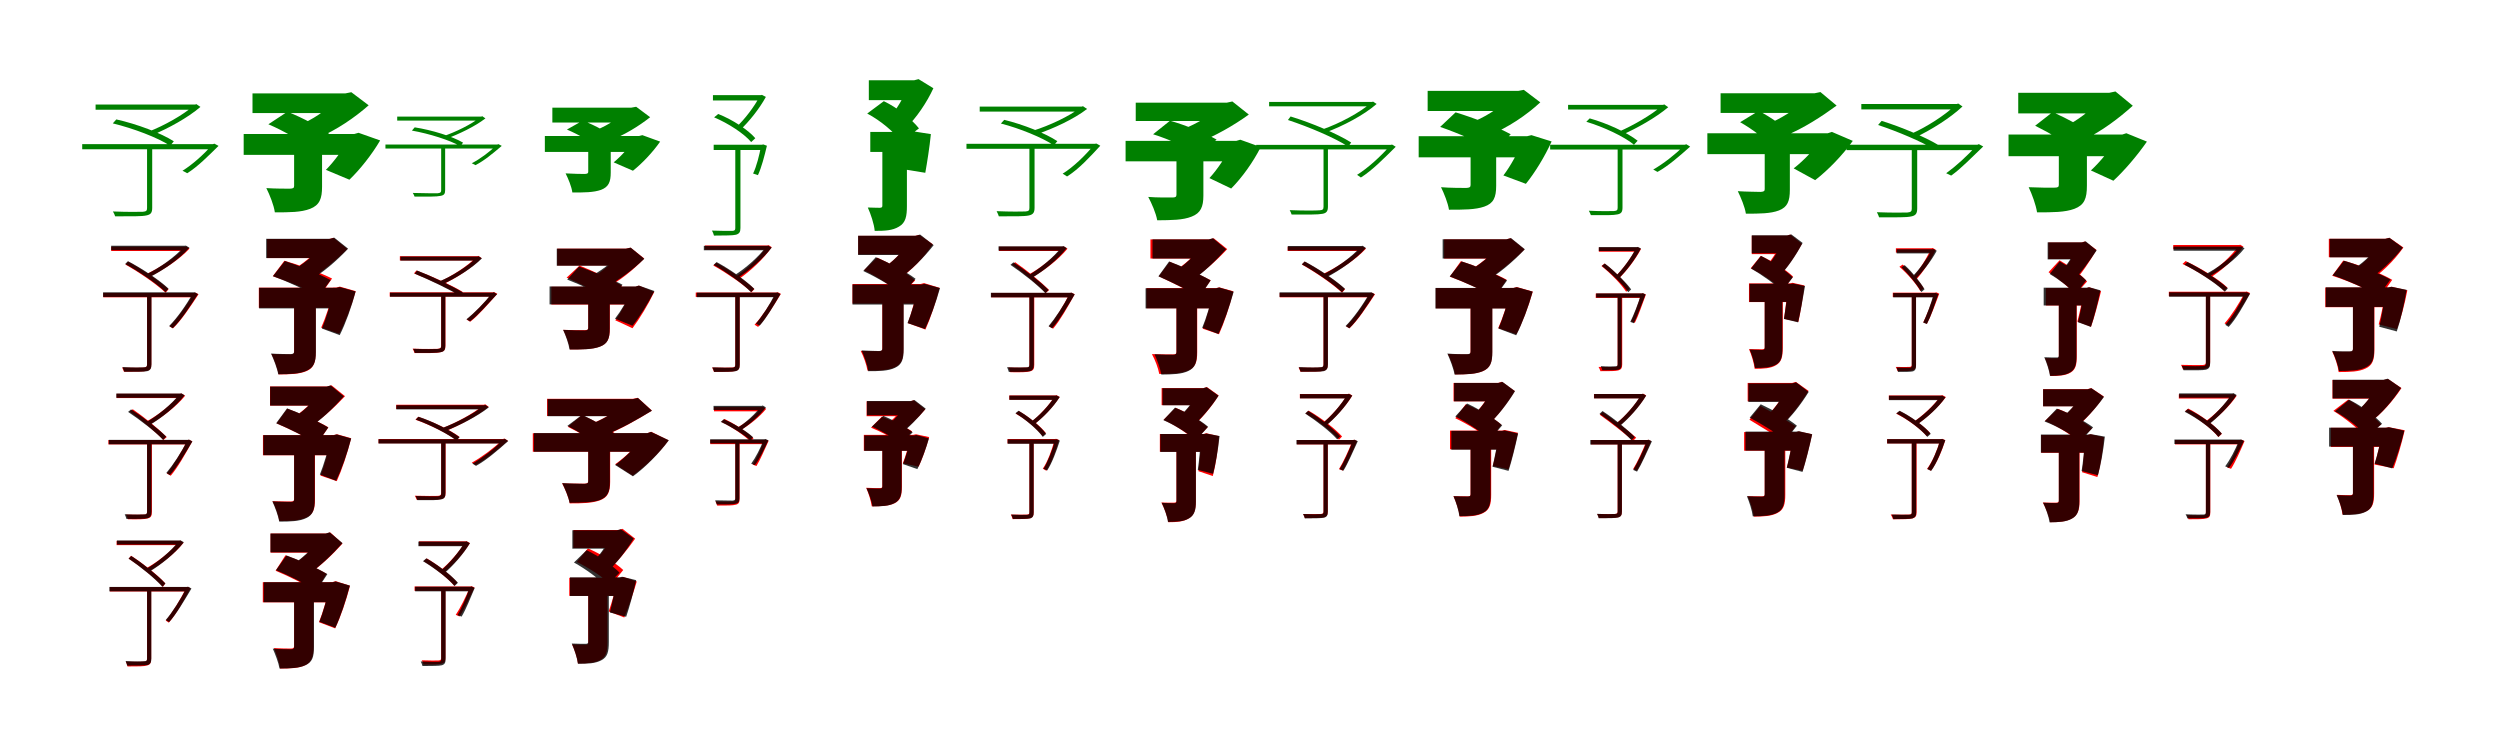 <?xml version="1.0" encoding="UTF-8"?>
<svg width="1700" height="500" xmlns="http://www.w3.org/2000/svg">
<rect width="100%" height="100%" fill="white"/>
<g fill="green" transform="translate(100 100) scale(0.1 -0.1)"><path d="M0.0 -0.0V-415.0C-0.0 -432.0 -5.0 -438.0 -28.0 -440.0C-52.0 -441.0 -127.0 -442.0 -232.0 -438.0C-225.0 -450.0 -219.0 -463.0 -217.0 -471.0C-102.0 -471.0 -36.0 -472.0 -5.0 -465.0C26.0 -459.0 35.0 -446.0 35.0 -413.0V0.0H0.0ZM-350.0 289.0V254.0H329.0V289.0H-350.0ZM318.0 289.0V282.0C247.0 219.0 115.0 145.0 11.0 105.0C19.0 100.0 30.0 90.0 36.0 82.0C143.0 126.0 277.0 199.0 363.0 273.0L335.0 292.0L327.0 289.0H318.0ZM-441.0 20.0V-15.0H444.0V20.0H-441.0ZM-233.0 161.0C-93.0 127.0 73.0 64.0 157.0 9.0L182.0 39.0C96.0 95.0 -70.0 157.0 -209.0 188.0L-233.0 161.0ZM439.0 20.0V10.0C384.0 -51.0 308.0 -120.0 241.0 -161.0L273.0 -178.0C344.0 -134.0 417.0 -60.0 486.0 8.0L458.0 23.0L448.0 20.0H439.0Z"/></g>
<g fill="green" transform="translate(200 100) scale(0.1 -0.1)"><path d="M0.0 0.0V-264.0C0.0 -279.0 -7.0 -282.0 -29.0 -283.0C-49.0 -283.0 -134.0 -283.0 -189.0 -279.0C-166.0 -325.0 -138.0 -394.0 -131.0 -444.0C-32.0 -444.0 47.0 -444.0 109.0 -420.0C173.0 -395.0 190.0 -351.0 190.0 -270.0V0.0H0.0ZM-283.0 365.0V231.0H345.0V365.0H-283.0ZM300.0 365.0V332.0C258.0 282.0 157.0 204.0 63.0 162.0C89.0 138.0 137.0 90.0 159.0 61.0C290.0 116.0 414.0 202.0 507.0 284.0L389.0 373.0L349.0 365.0H300.0ZM-343.0 89.0V-53.0H442.0V89.0H-343.0ZM-175.0 155.0C-69.0 110.0 60.0 35.0 121.0 -20.0L259.0 74.0C188.0 130.0 58.0 200.0 -46.0 240.0L-175.0 155.0ZM373.0 88.0V64.0C339.0 -9.0 272.0 -99.0 216.0 -155.0L376.0 -222.0C447.0 -154.0 529.0 -51.0 585.0 45.0L438.0 97.0L406.0 88.0H373.0Z"/></g>
<g fill="green" transform="translate(300 100) scale(0.1 -0.1)"><path d="M0.0 -0.0V-294.0C-0.0 -307.0 -4.0 -312.0 -23.0 -314.0C-43.0 -314.0 -105.0 -315.0 -193.0 -312.0C-187.0 -321.0 -183.0 -331.0 -181.0 -337.0C-86.0 -337.0 -31.0 -338.0 -5.0 -332.0C20.0 -328.0 27.0 -318.0 27.0 -292.0V0.0H0.0ZM-299.0 207.0V180.0H274.0V207.0H-299.0ZM265.0 207.0V202.0C206.0 155.0 97.0 101.0 12.0 73.0C18.0 69.0 26.0 61.0 31.0 55.0C119.0 87.0 230.0 140.0 301.0 195.0L279.0 210.0L273.0 207.0H265.0ZM-379.0 17.0V-10.0H377.0V17.0H-379.0ZM-199.0 112.0C-81.0 91.0 59.0 47.0 130.0 6.0L149.0 30.0C76.0 73.0 -64.0 116.0 -180.0 134.0L-199.0 112.0ZM374.0 17.0V10.0C328.0 -33.0 264.0 -82.0 208.0 -110.0L233.0 -123.0C293.0 -93.0 354.0 -41.0 412.0 8.0L389.0 20.0L381.0 17.0H374.0Z"/></g>
<g fill="green" transform="translate(400 100) scale(0.1 -0.1)"><path d="M0.0 0.0V-168.0C0.0 -179.0 -6.0 -182.0 -24.0 -183.0C-40.0 -183.0 -110.0 -182.0 -154.0 -179.0C-136.0 -215.0 -113.0 -269.0 -108.0 -309.0C-28.0 -309.0 36.0 -309.0 87.0 -291.0C139.0 -271.0 153.0 -237.0 153.0 -173.0V0.0H0.0ZM-244.0 268.0V167.0H287.0V268.0H-244.0ZM253.0 268.0V242.0C218.0 205.0 135.0 148.0 57.0 117.0C77.0 98.0 115.0 61.0 133.0 38.0C242.0 79.0 344.0 142.0 421.0 203.0L326.0 274.0L293.0 268.0H253.0ZM-295.0 75.0V-33.0H371.0V75.0H-295.0ZM-145.0 119.0C-61.0 84.0 38.0 25.0 85.0 -18.0L201.0 49.0C145.0 94.0 46.0 148.0 -37.0 180.0L-145.0 119.0ZM313.0 74.0V55.0C283.0 2.0 223.0 -63.0 173.0 -104.0L304.0 -161.0C367.0 -111.0 439.0 -35.0 489.0 37.0L368.0 81.0L341.0 74.0H313.0Z"/></g>
<g fill="green" transform="translate(500 100) scale(0.1 -0.1)"><path d="M0.0 0.0V-551.0C0.0 -564.0 -4.0 -569.0 -20.0 -570.0C-37.0 -570.0 -90.0 -571.0 -159.0 -568.0C-152.0 -579.0 -147.0 -594.0 -145.0 -602.0C-66.0 -601.0 -18.0 -602.0 5.0 -596.0C28.0 -589.0 35.0 -577.0 35.0 -550.0V0.0H0.0ZM-152.0 353.0V317.0H183.0V353.0H-152.0ZM166.0 353.0V345.0C131.0 277.0 64.0 188.0 6.0 135.0C15.0 131.0 26.0 122.0 32.0 115.0C93.0 172.0 163.0 259.0 208.0 341.0L181.0 355.0L175.0 353.0H166.0ZM-147.0 16.0V-20.0H181.0V16.0H-147.0ZM-144.0 202.0C-47.0 161.0 59.0 92.0 108.0 34.0L136.0 60.0C88.0 117.0 -18.0 186.0 -116.0 225.0L-144.0 202.0ZM175.0 16.0V7.0C164.0 -55.0 144.0 -133.0 121.0 -180.0L154.0 -191.0C178.0 -140.0 199.0 -59.0 215.0 9.0L190.0 18.0L182.0 16.0H175.0Z"/></g>
<g fill="green" transform="translate(600 100) scale(0.1 -0.1)"><path d="M0.0 0.0V-398.0C0.0 -410.0 -4.0 -412.0 -18.0 -413.0C-29.0 -412.0 -68.0 -413.0 -99.0 -411.0C-79.0 -455.0 -56.0 -523.0 -52.0 -570.0C16.0 -570.0 69.0 -568.0 113.0 -541.0C159.0 -515.0 167.0 -469.0 167.0 -402.0V0.0H0.0ZM-92.0 454.0V319.0H214.0V454.0H-92.0ZM178.0 454.0V426.0C158.0 366.0 113.0 276.0 65.0 223.0C93.0 201.0 138.0 158.0 160.0 130.0C231.0 197.0 303.0 304.0 347.0 400.0L246.0 462.0L216.0 454.0H178.0ZM-82.0 103.0V-33.0H225.0V103.0H-82.0ZM-103.0 228.0C-12.0 180.0 83.0 100.0 128.0 36.0L249.0 127.0C198.0 191.0 104.0 267.0 10.0 312.0L-103.0 228.0ZM171.0 102.0V84.0C167.0 7.0 161.0 -92.0 156.0 -153.0L292.0 -175.0C304.0 -108.0 321.0 -2.0 330.0 88.0L216.0 106.0L193.0 102.0H171.0Z"/></g>
<g fill="green" transform="translate(700 100) scale(0.1 -0.1)"><path d="M0.0 0.0V-414.0C-0.0 -431.0 -5.0 -436.0 -27.0 -438.0C-50.0 -439.0 -123.0 -440.0 -223.0 -436.0C-216.0 -449.0 -210.0 -463.0 -208.0 -471.0C-99.0 -471.0 -34.0 -472.0 -3.0 -465.0C27.0 -458.0 35.0 -444.0 35.0 -412.0V0.0H0.0ZM-338.0 275.0V241.0H355.0V275.0H-338.0ZM348.0 275.0V269.0C273.0 210.0 136.0 146.0 24.0 111.0C32.0 106.0 44.0 95.0 49.0 87.0C162.0 125.0 303.0 190.0 392.0 259.0L364.0 278.0L356.0 275.0H348.0ZM-428.0 22.0V-12.0H443.0V22.0H-428.0ZM-194.0 160.0C-65.0 127.0 88.0 64.0 166.0 12.0L190.0 40.0C111.0 93.0 -43.0 154.0 -171.0 185.0L-194.0 160.0ZM436.0 22.0V11.0C380.0 -57.0 299.0 -136.0 226.0 -181.0L256.0 -200.0C335.0 -151.0 413.0 -66.0 482.0 9.0L455.0 24.0L445.0 22.0H436.0Z"/></g>
<g fill="green" transform="translate(800 100) scale(0.1 -0.1)"><path d="M0.0 0.0V-323.0C0.0 -339.0 -7.0 -343.0 -29.0 -343.0C-50.0 -343.0 -135.0 -344.0 -192.0 -339.0C-169.0 -382.0 -139.0 -450.0 -131.0 -498.0C-34.0 -497.0 43.0 -497.0 103.0 -473.0C165.0 -449.0 183.0 -406.0 183.0 -330.0V0.0H0.0ZM-277.0 302.0V177.0H347.0V302.0H-277.0ZM297.0 302.0V271.0C250.0 227.0 140.0 158.0 42.0 121.0C67.0 98.0 111.0 52.0 132.0 24.0C262.0 73.0 392.0 149.0 492.0 221.0L380.0 310.0L343.0 302.0H297.0ZM-346.0 42.0V-97.0H432.0V42.0H-346.0ZM-159.0 87.0C-53.0 54.0 83.0 -7.0 152.0 -51.0L273.0 51.0C196.0 94.0 60.0 150.0 -44.0 179.0L-159.0 87.0ZM372.0 41.0V15.0C341.0 -59.0 279.0 -152.0 224.0 -211.0L372.0 -282.0C444.0 -210.0 522.0 -102.0 573.0 0.0L434.0 50.0L403.0 41.0H372.0Z"/></g>
<g fill="green" transform="translate(900 100) scale(0.1 -0.1)"><path d="M0.0 -0.0V-405.0C0.0 -423.0 -5.0 -429.0 -27.0 -430.0C-51.0 -432.0 -126.0 -433.0 -230.0 -429.0C-224.0 -440.0 -219.0 -451.0 -217.0 -459.0C-104.0 -459.0 -38.0 -460.0 -8.0 -454.0C21.0 -449.0 30.0 -436.0 30.0 -404.0V0.0H0.0ZM-370.0 307.0V277.0H329.0V307.0H-370.0ZM322.0 307.0V300.0C249.0 235.0 108.0 160.0 -7.0 120.0C0.0 115.0 9.0 106.0 14.0 99.0C132.0 143.0 273.0 216.0 361.0 293.0L337.0 309.0L330.0 307.0H322.0ZM-458.0 15.0V-16.0H456.0V15.0H-458.0ZM-242.0 184.0C-99.0 137.0 78.0 62.0 168.0 3.0L188.0 31.0C95.0 90.0 -80.0 164.0 -224.0 208.0L-242.0 184.0ZM449.0 15.0V5.0C386.0 -66.0 300.0 -144.0 228.0 -189.0L254.0 -207.0C331.0 -159.0 413.0 -75.0 491.0 2.0L466.0 17.0L458.0 15.0H449.0Z"/></g>
<g fill="green" transform="translate(1000 100) scale(0.1 -0.1)"><path d="M0.0 0.0V-258.0C0.0 -273.0 -8.0 -277.0 -30.0 -278.0C-51.0 -278.0 -143.0 -278.0 -201.0 -273.0C-180.0 -316.0 -154.0 -380.0 -147.0 -426.0C-47.0 -426.0 33.0 -426.0 93.0 -405.0C156.0 -383.0 174.0 -343.0 174.0 -263.0V0.0H0.0ZM-292.0 382.0V245.0H341.0V382.0H-292.0ZM279.0 382.0V349.0C236.0 297.0 129.0 218.0 27.0 176.0C52.0 152.0 97.0 105.0 118.0 77.0C255.0 131.0 382.0 219.0 474.0 304.0L362.0 389.0L324.0 382.0H279.0ZM-353.0 74.0V-70.0H420.0V74.0H-353.0ZM-207.0 137.0C-85.0 95.0 82.0 23.0 161.0 -26.0L273.0 87.0C184.0 136.0 12.0 202.0 -102.0 236.0L-207.0 137.0ZM355.0 74.0V50.0C327.0 -31.0 270.0 -132.0 223.0 -193.0L376.0 -250.0C436.0 -176.0 504.0 -66.0 551.0 38.0L414.0 81.0L385.0 74.0H355.0Z"/></g>
<g fill="green" transform="translate(1100 100) scale(0.1 -0.1)"><path d="M0.0 -0.0V-412.0C0.0 -428.0 -4.0 -433.0 -24.0 -435.0C-44.0 -436.0 -109.0 -437.0 -196.0 -433.0C-190.0 -444.0 -184.0 -456.0 -182.0 -463.0C-83.0 -464.0 -28.0 -464.0 -2.0 -458.0C25.0 -453.0 33.0 -441.0 33.0 -411.0V0.0H0.0ZM-337.0 287.0V255.0H309.0V287.0H-337.0ZM301.0 287.0V280.0C231.0 219.0 104.0 146.0 9.0 105.0C16.0 100.0 27.0 91.0 32.0 84.0C129.0 127.0 259.0 199.0 344.0 271.0L317.0 290.0L309.0 287.0H301.0ZM-459.0 16.0V-17.0H455.0V16.0H-459.0ZM-213.0 172.0C-94.0 136.0 43.0 72.0 111.0 16.0L136.0 43.0C65.0 99.0 -72.0 162.0 -190.0 195.0L-213.0 172.0ZM448.0 16.0V6.0C390.0 -52.0 310.0 -114.0 242.0 -153.0L271.0 -169.0C344.0 -129.0 421.0 -61.0 493.0 3.0L467.0 19.0L457.0 16.0H448.0Z"/></g>
<g fill="green" transform="translate(1200 100) scale(0.1 -0.1)"><path d="M0.0 0.0V-286.0C0.0 -300.0 -6.0 -303.0 -27.0 -305.0C-48.0 -304.0 -128.0 -304.0 -183.0 -300.0C-162.0 -343.0 -135.0 -407.0 -128.0 -453.0C-36.0 -453.0 39.0 -453.0 97.0 -431.0C155.0 -408.0 171.0 -368.0 171.0 -291.0V0.0H0.0ZM-300.0 366.0V232.0H328.0V366.0H-300.0ZM293.0 366.0V333.0C249.0 287.0 142.0 210.0 49.0 169.0C72.0 147.0 117.0 102.0 136.0 75.0C266.0 128.0 389.0 209.0 489.0 282.0L379.0 374.0L340.0 366.0H293.0ZM-390.0 94.0V-48.0H461.0V94.0H-390.0ZM-167.0 169.0C-82.0 121.0 17.0 46.0 59.0 -8.0L194.0 77.0C142.0 133.0 41.0 204.0 -41.0 246.0L-167.0 169.0ZM393.0 93.0V69.0C351.0 -4.0 267.0 -91.0 197.0 -145.0L343.0 -225.0C431.0 -157.0 530.0 -55.0 599.0 42.0L457.0 103.0L426.0 93.0H393.0Z"/></g>
<g fill="green" transform="translate(1300 100) scale(0.1 -0.1)"><path d="M0.0 0.0V-419.0C0.0 -436.0 -5.0 -443.0 -30.0 -445.0C-54.0 -446.0 -130.0 -447.0 -237.0 -443.0C-231.0 -456.0 -224.0 -469.0 -222.0 -478.0C-103.0 -478.0 -37.0 -479.0 -5.0 -472.0C27.0 -466.0 37.0 -452.0 37.0 -417.0V0.0H0.0ZM-343.0 293.0V256.0H310.0V293.0H-343.0ZM297.0 293.0V285.0C228.0 218.0 100.0 136.0 0.0 92.0C9.0 86.0 20.0 77.0 27.0 67.0C130.0 116.0 260.0 196.0 345.0 276.0L316.0 296.0L307.0 293.0H297.0ZM-444.0 16.0V-21.0H444.0V16.0H-444.0ZM-229.0 150.0C-96.0 106.0 69.0 36.0 154.0 -16.0L179.0 15.0C91.0 68.0 -72.0 137.0 -205.0 178.0L-229.0 150.0ZM438.0 16.0V8.0C378.0 -60.0 298.0 -132.0 234.0 -178.0L268.0 -194.0C335.0 -147.0 409.0 -69.0 486.0 4.0L456.0 20.0L447.0 16.0H438.0Z"/></g>
<g fill="green" transform="translate(1400 100) scale(0.1 -0.1)"><path d="M0.0 0.0V-257.0C0.0 -272.0 -7.0 -276.0 -31.0 -276.0C-52.0 -277.0 -144.0 -276.0 -205.0 -273.0C-182.0 -322.0 -156.0 -392.0 -148.0 -444.0C-43.0 -444.0 42.0 -444.0 106.0 -420.0C174.0 -394.0 191.0 -350.0 191.0 -262.0V0.0H0.0ZM-276.0 369.0V229.0H335.0V369.0H-276.0ZM294.0 369.0V334.0C253.0 283.0 157.0 200.0 70.0 154.0C96.0 129.0 145.0 78.0 167.0 48.0C292.0 107.0 411.0 198.0 503.0 281.0L385.0 378.0L343.0 369.0H294.0ZM-342.0 85.0V-62.0H456.0V85.0H-342.0ZM-161.0 145.0C-60.0 95.0 74.0 17.0 134.0 -35.0L262.0 69.0C192.0 122.0 54.0 195.0 -42.0 238.0L-161.0 145.0ZM396.0 84.0V62.0C355.0 -12.0 279.0 -103.0 218.0 -159.0L371.0 -229.0C445.0 -161.0 534.0 -57.0 599.0 37.0L459.0 94.0L428.0 84.0H396.0Z"/></g>
<g fill="red" transform="translate(100 200) scale(0.1 -0.1)"><path d="M0.0 0.0V-478.0C0.0 -494.0 -5.0 -498.0 -22.0 -499.0C-39.0 -501.0 -96.0 -501.0 -170.0 -499.0C-165.0 -509.0 -159.0 -520.0 -157.0 -528.0C-73.0 -528.0 -25.0 -528.0 -2.0 -522.0C21.0 -517.0 29.0 -506.0 29.0 -478.0V0.0H0.0ZM-244.0 322.0V293.0H260.0V322.0H-244.0ZM254.0 322.0V315.0C196.0 252.0 87.0 178.0 -6.0 136.0C1.0 131.0 9.0 123.0 14.0 117.0C108.0 162.0 220.0 235.0 289.0 310.0L267.0 324.0L260.0 322.0H254.0ZM-298.0 8.0V-22.0H324.0V8.0H-298.0ZM-147.0 201.0C-49.0 146.0 68.0 65.0 126.0 9.0L146.0 33.0C87.0 88.0 -30.0 167.0 -129.0 221.0L-147.0 201.0ZM314.0 8.0V-1.0C268.0 -78.0 206.0 -167.0 153.0 -219.0L176.0 -233.0C233.0 -179.0 295.0 -84.0 350.0 -1.0L329.0 10.0L321.0 8.0H314.0Z"/></g>
<g fill="black" opacity=".8" transform="translate(100 200) scale(0.1 -0.1)"><path d="M0.0 0.0V-477.0C0.0 -493.0 -4.0 -497.0 -21.0 -498.0C-38.0 -499.0 -95.0 -500.0 -167.0 -496.0C-162.0 -508.0 -157.0 -520.0 -155.0 -528.0C-73.0 -528.0 -23.0 -529.0 1.0 -524.0C23.0 -518.0 30.0 -504.0 30.0 -477.0V0.0H0.0ZM-244.0 329.0V299.0H257.0V329.0H-244.0ZM251.0 329.0V322.0C195.0 257.0 89.0 180.0 -2.0 136.0C5.0 131.0 15.0 122.0 19.0 116.0C111.0 163.0 220.0 238.0 288.0 316.0L264.0 330.0L258.0 329.0H251.0ZM-299.0 12.0V-19.0H319.0V12.0H-299.0ZM-149.0 205.0C-52.0 152.0 67.0 71.0 125.0 14.0L146.0 37.0C87.0 93.0 -30.0 172.0 -130.0 224.0L-149.0 205.0ZM309.0 12.0V2.0C266.0 -76.0 203.0 -164.0 150.0 -217.0L174.0 -232.0C232.0 -177.0 293.0 -82.0 346.0 -0.0L324.0 13.0L317.0 12.0H309.0Z"/></g>
<g fill="red" transform="translate(200 200) scale(0.1 -0.1)"><path d="M0.0 0.0V-392.0C0.0 -406.0 -6.0 -410.0 -23.0 -410.0C-41.0 -410.0 -106.0 -410.0 -154.0 -407.0C-135.0 -445.0 -112.0 -506.0 -106.0 -546.0C-26.0 -546.0 37.0 -544.0 85.0 -523.0C133.0 -502.0 147.0 -465.0 147.0 -395.0V0.0H0.0ZM-184.0 375.0V245.0H267.0V375.0H-184.0ZM202.0 375.0V347.0C168.0 299.0 81.0 220.0 8.0 176.0C30.0 156.0 69.0 114.0 87.0 88.0C183.0 143.0 286.0 231.0 362.0 307.0L268.0 383.0L238.0 375.0H202.0ZM-240.0 44.0V-93.0H314.0V44.0H-240.0ZM-145.0 122.0C-42.0 87.0 104.0 27.0 174.0 -13.0L258.0 106.0C182.0 145.0 32.0 199.0 -66.0 227.0L-145.0 122.0ZM265.0 45.0V23.0C248.0 -60.0 213.0 -164.0 184.0 -228.0L307.0 -270.0C347.0 -195.0 389.0 -84.0 419.0 20.0L311.0 51.0L288.0 45.0H265.0Z"/></g>
<g fill="black" opacity=".8" transform="translate(200 200) scale(0.1 -0.1)"><path d="M0.0 0.0V-389.0C0.0 -403.0 -6.0 -407.0 -24.0 -408.0C-42.0 -407.0 -109.0 -408.0 -157.0 -404.0C-139.0 -443.0 -115.0 -504.0 -108.0 -545.0C-28.0 -544.0 36.0 -543.0 84.0 -521.0C134.0 -500.0 148.0 -462.0 148.0 -393.0V0.0H0.0ZM-190.0 376.0V245.0H261.0V376.0H-190.0ZM207.0 376.0V347.0C171.0 297.0 85.0 218.0 8.0 173.0C31.0 152.0 70.0 110.0 89.0 84.0C190.0 139.0 292.0 229.0 367.0 309.0L273.0 384.0L243.0 376.0H207.0ZM-238.0 43.0V-97.0H311.0V43.0H-238.0ZM-144.0 122.0C-43.0 85.0 96.0 22.0 163.0 -22.0L248.0 95.0C175.0 136.0 31.0 195.0 -63.0 225.0L-144.0 122.0ZM265.0 43.0V21.0C249.0 -63.0 217.0 -169.0 189.0 -234.0L310.0 -279.0C349.0 -202.0 391.0 -87.0 418.0 18.0L310.0 48.0L287.0 43.0H265.0Z"/></g>
<g fill="red" transform="translate(300 200) scale(0.1 -0.1)"><path d="M0.0 0.0V-350.0C0.0 -365.0 -4.0 -370.0 -24.0 -372.0C-44.0 -373.0 -106.0 -374.0 -194.0 -371.0C-189.0 -382.0 -183.0 -392.0 -181.0 -401.0C-87.0 -401.0 -32.0 -402.0 -5.0 -395.0C21.0 -390.0 29.0 -379.0 29.0 -349.0V0.0H0.0ZM-281.0 258.0V229.0H249.0V258.0H-281.0ZM239.0 258.0V251.0C182.0 193.0 76.0 123.0 -12.0 85.0C-5.0 80.0 3.0 72.0 8.0 65.0C98.0 106.0 207.0 176.0 275.0 245.0L253.0 260.0L246.0 258.0H239.0ZM-350.0 12.0V-17.0H352.0V12.0H-350.0ZM-185.0 141.0C-78.0 99.0 58.0 35.0 127.0 -8.0L145.0 16.0C73.0 59.0 -61.0 121.0 -168.0 161.0L-185.0 141.0ZM346.0 12.0V4.0C295.0 -59.0 227.0 -130.0 173.0 -173.0L197.0 -188.0C256.0 -143.0 319.0 -67.0 382.0 2.0L360.0 14.0L353.0 12.0H346.0Z"/></g>
<g fill="black" opacity=".8" transform="translate(300 200) scale(0.1 -0.1)"><path d="M0.0 0.0V-352.0C0.0 -366.0 -4.0 -372.0 -24.0 -373.0C-43.0 -374.0 -105.0 -375.0 -190.0 -372.0C-185.0 -382.0 -181.0 -392.0 -179.0 -400.0C-85.0 -400.0 -31.0 -401.0 -4.0 -395.0C20.0 -391.0 28.0 -379.0 28.0 -351.0V0.0H0.0ZM-277.0 255.0V228.0H249.0V255.0H-277.0ZM241.0 255.0V249.0C185.0 192.0 79.0 124.0 -9.0 88.0C-2.0 83.0 6.0 76.0 11.0 68.0C101.0 109.0 209.0 175.0 277.0 243.0L256.0 257.0L249.0 255.0H241.0ZM-348.0 10.0V-18.0H351.0V10.0H-348.0ZM-180.0 139.0C-73.0 94.0 65.0 28.0 135.0 -16.0L153.0 8.0C79.0 53.0 -55.0 118.0 -164.0 160.0L-180.0 139.0ZM344.0 10.0V4.0C293.0 -60.0 225.0 -129.0 172.0 -171.0L196.0 -185.0C253.0 -142.0 315.0 -68.0 380.0 0.0L357.0 13.0L351.0 10.0H344.0Z"/></g>
<g fill="red" transform="translate(400 200) scale(0.1 -0.1)"><path d="M0.0 0.0V-229.0C0.0 -242.0 -6.0 -245.0 -25.0 -245.0C-43.0 -246.0 -119.0 -245.0 -170.0 -243.0C-151.0 -280.0 -130.0 -336.0 -124.0 -376.0C-39.0 -376.0 28.0 -376.0 79.0 -357.0C132.0 -337.0 147.0 -302.0 147.0 -233.0V0.0H0.0ZM-211.0 309.0V195.0H262.0V309.0H-211.0ZM218.0 309.0V281.0C186.0 234.0 108.0 160.0 35.0 119.0C55.0 100.0 93.0 60.0 110.0 36.0C213.0 87.0 310.0 168.0 381.0 242.0L288.0 316.0L256.0 309.0H218.0ZM-251.0 50.0V-71.0H344.0V50.0H-251.0ZM-147.0 112.0C-54.0 71.0 75.0 6.0 137.0 -36.0L231.0 56.0C163.0 98.0 30.0 158.0 -59.0 194.0L-147.0 112.0ZM297.0 50.0V31.0C271.0 -38.0 223.0 -123.0 184.0 -178.0L301.0 -232.0C349.0 -168.0 407.0 -72.0 449.0 15.0L344.0 58.0L321.0 50.0H297.0Z"/></g>
<g fill="black" opacity=".8" transform="translate(400 200) scale(0.1 -0.1)"><path d="M0.0 0.0V-230.0C0.0 -242.0 -6.0 -247.0 -26.0 -247.0C-43.0 -247.0 -120.0 -246.0 -171.0 -243.0C-153.0 -282.0 -133.0 -337.0 -127.0 -377.0C-42.0 -377.0 27.0 -377.0 78.0 -358.0C132.0 -338.0 146.0 -304.0 146.0 -234.0V0.0H0.0ZM-214.0 309.0V193.0H265.0V309.0H-214.0ZM220.0 309.0V281.0C186.0 238.0 107.0 170.0 34.0 131.0C55.0 110.0 93.0 70.0 111.0 45.0C212.0 94.0 308.0 171.0 381.0 240.0L289.0 316.0L256.0 309.0H220.0ZM-263.0 52.0V-70.0H342.0V52.0H-263.0ZM-143.0 99.0C-49.0 62.0 86.0 1.0 148.0 -36.0L233.0 64.0C163.0 101.0 23.0 157.0 -63.0 187.0L-143.0 99.0ZM298.0 52.0V34.0C272.0 -33.0 222.0 -116.0 182.0 -167.0L301.0 -215.0C350.0 -154.0 407.0 -63.0 450.0 21.0L345.0 58.0L322.0 52.0H298.0Z"/></g>
<g fill="red" transform="translate(500 200) scale(0.1 -0.1)"><path d="M0.0 0.0V-480.0C0.0 -494.0 -4.0 -498.0 -19.0 -499.0C-36.0 -500.0 -89.0 -501.0 -158.0 -499.0C-152.0 -509.0 -147.0 -521.0 -145.0 -529.0C-68.0 -529.0 -22.0 -529.0 0.0 -523.0C22.0 -518.0 30.0 -507.0 30.0 -479.0V0.0H0.0ZM-207.0 331.0V302.0H222.0V331.0H-207.0ZM214.0 331.0V324.0C168.0 256.0 80.0 170.0 4.0 120.0C11.0 116.0 20.0 109.0 25.0 103.0C101.0 155.0 192.0 239.0 248.0 319.0L227.0 333.0L221.0 331.0H214.0ZM-269.0 11.0V-19.0H282.0V11.0H-269.0ZM-150.0 195.0C-57.0 143.0 55.0 66.0 110.0 13.0L130.0 34.0C75.0 87.0 -36.0 163.0 -129.0 213.0L-150.0 195.0ZM276.0 11.0V2.0C235.0 -72.0 179.0 -157.0 131.0 -208.0L155.0 -223.0C206.0 -169.0 261.0 -79.0 310.0 2.0L289.0 13.0L282.0 11.0H276.0Z"/></g>
<g fill="black" opacity=".8" transform="translate(500 200) scale(0.1 -0.1)"><path d="M0.0 0.0V-480.0C0.0 -494.0 -4.0 -499.0 -20.0 -500.0C-36.0 -500.0 -89.0 -501.0 -156.0 -498.0C-151.0 -509.0 -146.0 -521.0 -144.0 -529.0C-67.0 -529.0 -20.0 -529.0 2.0 -524.0C23.0 -519.0 30.0 -506.0 30.0 -480.0V0.0H0.0ZM-214.0 328.0V298.0H219.0V328.0H-214.0ZM209.0 328.0V321.0C161.0 256.0 70.0 175.0 -6.0 128.0C1.0 123.0 11.0 115.0 15.0 109.0C94.0 159.0 187.0 238.0 247.0 316.0L223.0 330.0L217.0 328.0H209.0ZM-262.0 10.0V-21.0H280.0V10.0H-262.0ZM-147.0 199.0C-56.0 147.0 54.0 69.0 107.0 13.0L129.0 36.0C74.0 91.0 -33.0 167.0 -127.0 218.0L-147.0 199.0ZM271.0 10.0V2.0C235.0 -70.0 183.0 -151.0 140.0 -201.0L166.0 -214.0C212.0 -163.0 262.0 -76.0 307.0 -0.0L285.0 12.0L278.0 10.0H271.0Z"/></g>
<g fill="red" transform="translate(600 200) scale(0.1 -0.1)"><path d="M0.0 0.0V-371.0C0.0 -384.0 -5.0 -388.0 -22.0 -388.0C-39.0 -388.0 -101.0 -388.0 -147.0 -386.0C-128.0 -423.0 -107.0 -481.0 -101.0 -520.0C-23.0 -521.0 37.0 -518.0 83.0 -498.0C130.0 -477.0 143.0 -442.0 143.0 -374.0V0.0H0.0ZM-164.0 396.0V270.0H233.0V396.0H-164.0ZM188.0 396.0V369.0C161.0 315.0 91.0 235.0 22.0 189.0C46.0 168.0 85.0 126.0 104.0 99.0C196.0 156.0 284.0 251.0 343.0 339.0L251.0 403.0L222.0 396.0H188.0ZM-203.0 69.0V-64.0H288.0V69.0H-203.0ZM-125.0 162.0C-35.0 119.0 75.0 49.0 126.0 -3.0L223.0 93.0C166.0 146.0 52.0 210.0 -36.0 248.0L-125.0 162.0ZM239.0 69.0V49.0C225.0 -33.0 197.0 -134.0 173.0 -197.0L293.0 -241.0C326.0 -167.0 363.0 -57.0 389.0 43.0L283.0 75.0L261.0 69.0H239.0Z"/></g>
<g fill="black" opacity=".8" transform="translate(600 200) scale(0.1 -0.1)"><path d="M0.0 0.0V-369.0C0.0 -382.0 -5.0 -386.0 -22.0 -387.0C-38.0 -386.0 -97.0 -386.0 -141.0 -383.0C-123.0 -423.0 -101.0 -483.0 -96.0 -524.0C-20.0 -524.0 41.0 -523.0 86.0 -501.0C134.0 -479.0 145.0 -441.0 145.0 -373.0V0.0H0.0ZM-165.0 397.0V266.0H236.0V397.0H-165.0ZM191.0 397.0V368.0C161.0 317.0 89.0 235.0 23.0 188.0C46.0 167.0 86.0 125.0 105.0 100.0C195.0 158.0 284.0 251.0 349.0 333.0L257.0 405.0L227.0 397.0H191.0ZM-203.0 65.0V-71.0H290.0V65.0H-203.0ZM-130.0 157.0C-39.0 115.0 81.0 45.0 136.0 -2.0L226.0 104.0C165.0 151.0 41.0 216.0 -45.0 251.0L-130.0 157.0ZM244.0 65.0V45.0C227.0 -35.0 196.0 -136.0 171.0 -197.0L290.0 -237.0C325.0 -165.0 365.0 -56.0 392.0 41.0L287.0 70.0L265.0 65.0H244.0Z"/></g>
<g fill="red" transform="translate(700 200) scale(0.1 -0.1)"><path d="M0.0 0.0V-481.0C0.0 -495.0 -4.0 -499.0 -19.0 -499.0C-34.0 -500.0 -82.0 -501.0 -144.0 -499.0C-138.0 -509.0 -132.0 -523.0 -130.0 -531.0C-59.0 -532.0 -17.0 -532.0 5.0 -525.0C26.0 -520.0 33.0 -508.0 33.0 -481.0V0.0H0.0ZM-207.0 322.0V293.0H228.0V322.0H-207.0ZM220.0 322.0V314.0C170.0 252.0 75.0 176.0 -7.0 132.0C0.0 127.0 10.0 118.0 15.0 112.0C98.0 158.0 197.0 234.0 259.0 309.0L235.0 324.0L227.0 322.0H220.0ZM-260.0 8.0V-22.0H285.0V8.0H-260.0ZM-119.0 201.0C-38.0 143.0 62.0 60.0 111.0 8.0L134.0 28.0C83.0 79.0 -16.0 161.0 -97.0 217.0L-119.0 201.0ZM271.0 8.0V-1.0C232.0 -78.0 178.0 -166.0 134.0 -220.0L161.0 -235.0C209.0 -179.0 262.0 -84.0 308.0 -1.0L285.0 10.0L278.0 8.0H271.0Z"/></g>
<g fill="black" opacity=".8" transform="translate(700 200) scale(0.1 -0.1)"><path d="M0.0 0.0V-479.0C0.0 -493.0 -4.0 -498.0 -20.0 -498.0C-35.0 -499.0 -87.0 -500.0 -152.0 -497.0C-147.0 -508.0 -142.0 -521.0 -140.0 -529.0C-65.0 -529.0 -20.0 -529.0 2.0 -524.0C23.0 -518.0 30.0 -505.0 30.0 -479.0V0.0H0.0ZM-210.0 325.0V296.0H224.0V325.0H-210.0ZM217.0 325.0V318.0C168.0 253.0 74.0 175.0 -6.0 128.0C1.0 123.0 11.0 116.0 15.0 109.0C96.0 157.0 193.0 235.0 254.0 313.0L231.0 327.0L224.0 325.0H217.0ZM-262.0 9.0V-22.0H284.0V9.0H-262.0ZM-129.0 199.0C-45.0 142.0 58.0 61.0 109.0 6.0L130.0 28.0C78.0 81.0 -23.0 161.0 -109.0 216.0L-129.0 199.0ZM273.0 9.0V0.0C233.0 -78.0 175.0 -165.0 130.0 -218.0L154.0 -232.0C204.0 -178.0 258.0 -84.0 308.0 -2.0L286.0 10.0L280.0 9.0H273.0Z"/></g>
<g fill="red" transform="translate(800 200) scale(0.1 -0.1)"><path d="M0.0 0.0V-393.0C0.0 -406.0 -5.0 -410.0 -24.0 -410.0C-44.0 -410.0 -110.0 -410.0 -167.0 -408.0C-146.0 -445.0 -124.0 -504.0 -117.0 -543.0C-34.0 -543.0 32.0 -540.0 79.0 -520.0C128.0 -499.0 141.0 -462.0 141.0 -395.0V0.0H0.0ZM-177.0 372.0V242.0H214.0V372.0H-177.0ZM188.0 372.0V344.0C156.0 296.0 78.0 218.0 11.0 173.0C33.0 153.0 72.0 113.0 89.0 87.0C179.0 143.0 274.0 230.0 345.0 306.0L253.0 380.0L223.0 372.0H188.0ZM-204.0 41.0V-96.0H282.0V41.0H-204.0ZM-120.0 121.0C-35.0 81.0 93.0 19.0 154.0 -18.0L233.0 94.0C167.0 130.0 35.0 186.0 -46.0 220.0L-120.0 121.0ZM250.0 41.0V21.0C234.0 -64.0 204.0 -170.0 178.0 -235.0L289.0 -273.0C323.0 -198.0 361.0 -85.0 387.0 19.0L291.0 46.0L270.0 41.0H250.0Z"/></g>
<g fill="black" opacity=".8" transform="translate(800 200) scale(0.1 -0.1)"><path d="M0.0 0.0V-394.0C0.0 -407.0 -5.0 -412.0 -23.0 -412.0C-40.0 -412.0 -102.0 -412.0 -149.0 -409.0C-132.0 -447.0 -110.0 -506.0 -103.0 -547.0C-27.0 -546.0 35.0 -545.0 79.0 -523.0C127.0 -502.0 139.0 -465.0 139.0 -398.0V0.0H0.0ZM-163.0 372.0V242.0H233.0V372.0H-163.0ZM186.0 372.0V343.0C153.0 294.0 77.0 214.0 10.0 169.0C32.0 148.0 70.0 107.0 88.0 81.0C177.0 138.0 268.0 228.0 337.0 305.0L248.0 380.0L219.0 372.0H186.0ZM-210.0 40.0V-97.0H289.0V40.0H-210.0ZM-123.0 121.0C-32.0 82.0 97.0 19.0 156.0 -22.0L232.0 93.0C167.0 133.0 33.0 191.0 -50.0 222.0L-123.0 121.0ZM250.0 40.0V20.0C234.0 -61.0 202.0 -165.0 175.0 -229.0L285.0 -271.0C321.0 -197.0 361.0 -84.0 389.0 16.0L291.0 45.0L270.0 40.0H250.0Z"/></g>
<g fill="red" transform="translate(900 200) scale(0.1 -0.1)"><path d="M0.0 0.0V-478.0C0.0 -494.0 -5.0 -498.0 -22.0 -499.0C-39.0 -501.0 -96.0 -501.0 -170.0 -499.0C-165.0 -509.0 -159.0 -520.0 -157.0 -528.0C-73.0 -528.0 -25.0 -528.0 -2.0 -522.0C21.0 -517.0 29.0 -506.0 29.0 -478.0V0.0H0.0ZM-244.0 322.0V293.0H260.0V322.0H-244.0ZM254.0 322.0V315.0C196.0 252.0 87.0 178.0 -6.0 136.0C1.0 131.0 9.0 123.0 14.0 117.0C108.0 162.0 220.0 235.0 289.0 310.0L267.0 324.0L260.0 322.0H254.0ZM-298.0 8.0V-22.0H324.0V8.0H-298.0ZM-147.0 201.0C-49.0 146.0 68.0 65.0 126.0 9.0L146.0 33.0C87.0 88.0 -30.0 167.0 -129.0 221.0L-147.0 201.0ZM314.0 8.0V-1.0C268.0 -78.0 206.0 -167.0 153.0 -219.0L176.0 -233.0C233.0 -179.0 295.0 -84.0 350.0 -1.0L329.0 10.0L321.0 8.0H314.0Z"/></g>
<g fill="black" opacity=".8" transform="translate(900 200) scale(0.1 -0.1)"><path d="M0.0 0.0V-477.0C0.0 -492.0 -4.0 -497.0 -21.0 -497.0C-38.0 -499.0 -95.0 -500.0 -168.0 -496.0C-163.0 -508.0 -158.0 -520.0 -156.0 -528.0C-73.0 -528.0 -23.0 -529.0 1.0 -524.0C23.0 -518.0 30.0 -504.0 30.0 -477.0V0.0H0.0ZM-243.0 327.0V297.0H257.0V327.0H-243.0ZM251.0 327.0V320.0C195.0 255.0 89.0 179.0 -2.0 134.0C6.0 129.0 16.0 121.0 20.0 114.0C111.0 161.0 220.0 237.0 288.0 314.0L265.0 329.0L258.0 327.0H251.0ZM-299.0 12.0V-19.0H320.0V12.0H-299.0ZM-148.0 203.0C-51.0 150.0 67.0 69.0 125.0 13.0L146.0 36.0C87.0 91.0 -29.0 170.0 -128.0 222.0L-148.0 203.0ZM310.0 12.0V2.0C266.0 -76.0 203.0 -164.0 150.0 -217.0L175.0 -232.0C233.0 -177.0 293.0 -82.0 347.0 -0.0L324.0 13.0L318.0 12.0H310.0Z"/></g>
<g fill="red" transform="translate(1000 200) scale(0.1 -0.1)"><path d="M0.0 0.0V-392.0C0.0 -406.0 -6.0 -410.0 -23.0 -410.0C-41.0 -410.0 -106.0 -410.0 -154.0 -407.0C-135.0 -445.0 -112.0 -506.0 -106.0 -546.0C-26.0 -546.0 37.0 -544.0 85.0 -523.0C133.0 -502.0 147.0 -465.0 147.0 -395.0V0.0H0.0ZM-180.0 372.0V242.0H271.0V372.0H-180.0ZM206.0 372.0V344.0C172.0 296.0 85.0 217.0 12.0 173.0C34.0 153.0 73.0 111.0 91.0 85.0C187.0 140.0 290.0 228.0 366.0 304.0L272.0 380.0L242.0 372.0H206.0ZM-236.0 41.0V-96.0H318.0V41.0H-236.0ZM-141.0 119.0C-42.0 82.0 99.0 20.0 165.0 -21.0L245.0 98.0C173.0 138.0 28.0 194.0 -66.0 224.0L-141.0 119.0ZM269.0 42.0V20.0C252.0 -63.0 217.0 -167.0 188.0 -231.0L311.0 -273.0C351.0 -198.0 393.0 -87.0 423.0 17.0L315.0 48.0L292.0 42.0H269.0Z"/></g>
<g fill="black" opacity=".8" transform="translate(1000 200) scale(0.1 -0.1)"><path d="M0.0 0.0V-390.0C0.0 -404.0 -6.0 -408.0 -24.0 -408.0C-42.0 -408.0 -109.0 -409.0 -158.0 -404.0C-140.0 -444.0 -116.0 -505.0 -109.0 -547.0C-28.0 -546.0 37.0 -545.0 84.0 -523.0C135.0 -502.0 148.0 -463.0 148.0 -394.0V0.0H0.0ZM-190.0 373.0V242.0H261.0V373.0H-190.0ZM208.0 373.0V344.0C172.0 294.0 86.0 215.0 9.0 170.0C33.0 149.0 72.0 106.0 91.0 80.0C192.0 136.0 294.0 226.0 369.0 305.0L275.0 381.0L244.0 373.0H208.0ZM-239.0 42.0V-98.0H314.0V42.0H-239.0ZM-142.0 120.0C-42.0 83.0 97.0 19.0 163.0 -24.0L248.0 93.0C176.0 134.0 33.0 193.0 -61.0 222.0L-142.0 120.0ZM269.0 42.0V20.0C252.0 -63.0 218.0 -170.0 189.0 -234.0L310.0 -280.0C350.0 -203.0 393.0 -88.0 422.0 17.0L314.0 47.0L291.0 42.0H269.0Z"/></g>
<g fill="red" transform="translate(1100 200) scale(0.1 -0.1)"><path d="M0.0 0.0V-478.0C0.0 -491.0 -3.0 -494.0 -17.0 -495.0C-30.0 -496.0 -74.0 -496.0 -130.0 -495.0C-125.0 -504.0 -119.0 -516.0 -117.0 -524.0C-52.0 -524.0 -14.0 -524.0 4.0 -519.0C24.0 -513.0 31.0 -503.0 31.0 -478.0V0.0H0.0ZM-128.0 317.0V288.0H138.0V317.0H-128.0ZM124.0 317.0V309.0C93.0 248.0 34.0 167.0 -18.0 118.0C-11.0 114.0 -1.0 107.0 3.0 101.0C56.0 152.0 119.0 232.0 159.0 307.0L137.0 319.0L131.0 317.0H124.0ZM-149.0 4.0V-26.0H173.0V4.0H-149.0ZM-110.0 191.0C-46.0 140.0 26.0 66.0 58.0 16.0L81.0 36.0C48.0 86.0 -23.0 158.0 -89.0 208.0L-110.0 191.0ZM159.0 4.0V-3.0C141.0 -66.0 114.0 -139.0 92.0 -185.0L117.0 -195.0C141.0 -148.0 167.0 -70.0 192.0 -3.0L172.0 6.0L166.0 4.0H159.0Z"/></g>
<g fill="black" opacity=".8" transform="translate(1100 200) scale(0.1 -0.1)"><path d="M0.0 0.0V-476.0C0.0 -487.0 -3.0 -491.0 -15.0 -491.0C-27.0 -492.0 -67.0 -493.0 -115.0 -490.0C-110.0 -499.0 -106.0 -511.0 -104.0 -518.0C-47.0 -517.0 -12.0 -518.0 5.0 -514.0C21.0 -509.0 27.0 -498.0 27.0 -476.0V0.0H0.0ZM-128.0 320.0V293.0H136.0V320.0H-128.0ZM125.0 320.0V313.0C95.0 251.0 36.0 170.0 -14.0 121.0C-7.0 117.0 1.0 111.0 5.0 105.0C58.0 156.0 119.0 235.0 158.0 311.0L137.0 321.0L132.0 320.0H125.0ZM-146.0 5.0V-23.0H169.0V5.0H-146.0ZM-107.0 192.0C-41.0 139.0 36.0 64.0 72.0 13.0L92.0 32.0C56.0 81.0 -19.0 156.0 -87.0 208.0L-107.0 192.0ZM159.0 5.0V-1.0C139.0 -67.0 109.0 -142.0 86.0 -189.0L110.0 -198.0C134.0 -150.0 162.0 -71.0 190.0 -2.0L170.0 7.0L165.0 5.0H159.0Z"/></g>
<g fill="red" transform="translate(1200 200) scale(0.1 -0.1)"><path d="M0.0 0.0V-361.0C0.0 -372.0 -4.0 -375.0 -17.0 -375.0C-29.0 -375.0 -71.0 -375.0 -107.0 -374.0C-90.0 -411.0 -73.0 -469.0 -68.0 -508.0C-7.0 -508.0 40.0 -505.0 76.0 -484.0C114.0 -463.0 123.0 -426.0 123.0 -363.0V0.0H0.0ZM-88.0 397.0V272.0H162.0V397.0H-88.0ZM122.0 397.0V372.0C103.0 321.0 55.0 241.0 13.0 194.0C34.0 174.0 68.0 134.0 85.0 108.0C144.0 167.0 209.0 261.0 253.0 342.0L174.0 405.0L150.0 397.0H122.0ZM-107.0 73.0V-54.0H191.0V73.0H-107.0ZM-95.0 176.0C-18.0 137.0 77.0 73.0 120.0 25.0L193.0 119.0C145.0 167.0 47.0 226.0 -27.0 260.0L-95.0 176.0ZM156.0 73.0V57.0C151.0 -17.0 140.0 -111.0 131.0 -168.0L229.0 -189.0C243.0 -125.0 259.0 -27.0 270.0 59.0L189.0 77.0L172.0 73.0H156.0Z"/></g>
<g fill="black" opacity=".8" transform="translate(1200 200) scale(0.1 -0.1)"><path d="M0.0 0.0V-366.0C0.0 -375.0 -4.0 -379.0 -17.0 -380.0C-28.0 -379.0 -68.0 -379.0 -102.0 -377.0C-87.0 -413.0 -70.0 -466.0 -66.0 -502.0C-7.0 -502.0 40.0 -500.0 76.0 -480.0C113.0 -460.0 120.0 -426.0 120.0 -367.0V0.0H0.0ZM-88.0 400.0V278.0H164.0V400.0H-88.0ZM128.0 400.0V374.0C108.0 323.0 64.0 243.0 22.0 196.0C44.0 177.0 78.0 141.0 95.0 118.0C155.0 176.0 216.0 270.0 258.0 348.0L181.0 406.0L156.0 400.0H128.0ZM-103.0 70.0V-53.0H196.0V70.0H-103.0ZM-93.0 174.0C-19.0 132.0 77.0 64.0 118.0 18.0L191.0 114.0C145.0 161.0 45.0 224.0 -25.0 260.0L-93.0 174.0ZM161.0 69.0V55.0C153.0 -19.0 140.0 -113.0 131.0 -169.0L227.0 -192.0C242.0 -128.0 260.0 -29.0 274.0 55.0L193.0 72.0L177.0 69.0H161.0Z"/></g>
<g fill="red" transform="translate(1300 200) scale(0.1 -0.1)"><path d="M0.0 0.0V-480.0C0.0 -491.0 -3.0 -494.0 -15.0 -495.0C-26.0 -496.0 -63.0 -496.0 -109.0 -495.0C-104.0 -504.0 -98.0 -516.0 -96.0 -524.0C-43.0 -524.0 -11.0 -524.0 6.0 -518.0C23.0 -513.0 29.0 -503.0 29.0 -480.0V0.0H0.0ZM-108.0 312.0V283.0H140.0V312.0H-108.0ZM129.0 312.0V305.0C101.0 242.0 50.0 160.0 3.0 110.0C10.0 106.0 20.0 98.0 25.0 92.0C72.0 145.0 129.0 226.0 163.0 302.0L142.0 314.0L136.0 312.0H129.0ZM-129.0 10.0V-20.0H163.0V10.0H-129.0ZM-84.0 186.0C-28.0 138.0 32.0 68.0 58.0 21.0L81.0 39.0C54.0 85.0 -6.0 153.0 -62.0 201.0L-84.0 186.0ZM154.0 10.0V2.0C133.0 -64.0 102.0 -143.0 78.0 -192.0L103.0 -202.0C130.0 -152.0 160.0 -68.0 187.0 3.0L167.0 12.0L161.0 10.0H154.0Z"/></g>
<g fill="black" opacity=".8" transform="translate(1300 200) scale(0.1 -0.1)"><path d="M0.0 0.0V-486.0C0.0 -496.0 -3.0 -500.0 -15.0 -500.0C-25.0 -500.0 -62.0 -501.0 -104.0 -499.0C-99.0 -509.0 -95.0 -522.0 -93.0 -529.0C-40.0 -529.0 -8.0 -529.0 9.0 -525.0C24.0 -519.0 29.0 -507.0 29.0 -486.0V0.0H0.0ZM-103.0 305.0V277.0H145.0V305.0H-103.0ZM135.0 305.0V298.0C104.0 240.0 49.0 163.0 1.0 117.0C8.0 112.0 18.0 105.0 22.0 99.0C71.0 148.0 131.0 222.0 170.0 295.0L147.0 307.0L142.0 305.0H135.0ZM-126.0 7.0V-22.0H159.0V7.0H-126.0ZM-70.0 182.0C-19.0 133.0 39.0 61.0 65.0 14.0L87.0 33.0C61.0 78.0 5.0 149.0 -48.0 197.0L-70.0 182.0ZM149.0 7.0V1.0C131.0 -67.0 101.0 -145.0 78.0 -194.0L103.0 -203.0C129.0 -153.0 157.0 -70.0 181.0 -0.0L160.0 9.0L155.0 7.0H149.0Z"/></g>
<g fill="red" transform="translate(1400 200) scale(0.1 -0.1)"><path d="M0.0 0.0V-422.0C0.0 -433.0 -3.0 -436.0 -15.0 -436.0C-26.0 -436.0 -62.0 -436.0 -94.0 -435.0C-78.0 -469.0 -62.0 -522.0 -58.0 -557.0C0.0 -557.0 45.0 -554.0 79.0 -534.0C114.0 -514.0 122.0 -480.0 122.0 -424.0V0.0H0.0ZM-71.0 351.0V239.0H155.0V351.0H-71.0ZM125.0 351.0V328.0C106.0 276.0 61.0 193.0 22.0 144.0C42.0 128.0 76.0 93.0 92.0 71.0C149.0 130.0 211.0 223.0 256.0 301.0L178.0 358.0L154.0 351.0H125.0ZM-88.0 41.0V-77.0H210.0V41.0H-88.0ZM-70.0 149.0C-4.0 107.0 76.0 42.0 111.0 -4.0L192.0 86.0C154.0 132.0 71.0 192.0 5.0 230.0L-70.0 149.0ZM171.0 41.0V26.0C160.0 -44.0 141.0 -131.0 126.0 -187.0L219.0 -222.0C241.0 -159.0 267.0 -63.0 287.0 20.0L206.0 47.0L188.0 41.0H171.0Z"/></g>
<g fill="black" opacity=".8" transform="translate(1400 200) scale(0.1 -0.1)"><path d="M0.0 0.0V-417.0C0.0 -427.0 -3.0 -432.0 -16.0 -431.0C-28.0 -431.0 -65.0 -431.0 -99.0 -429.0C-84.0 -464.0 -65.0 -519.0 -60.0 -556.0C-4.0 -555.0 43.0 -553.0 77.0 -532.0C113.0 -511.0 120.0 -476.0 120.0 -419.0V0.0H0.0ZM-76.0 352.0V236.0H160.0V352.0H-76.0ZM132.0 352.0V327.0C109.0 282.0 62.0 207.0 24.0 162.0C45.0 144.0 78.0 108.0 94.0 86.0C148.0 141.0 210.0 228.0 257.0 297.0L183.0 359.0L159.0 352.0H132.0ZM-103.0 44.0V-77.0H201.0V44.0H-103.0ZM-62.0 137.0C1.0 100.0 80.0 40.0 114.0 -1.0L186.0 93.0C147.0 133.0 65.0 189.0 6.0 222.0L-62.0 137.0ZM173.0 43.0V28.0C162.0 -44.0 145.0 -135.0 130.0 -191.0L218.0 -223.0C240.0 -159.0 265.0 -59.0 283.0 26.0L205.0 47.0L188.0 43.0H173.0Z"/></g>
<g fill="red" transform="translate(1500 200) scale(0.1 -0.1)"><path d="M0.0 0.0V-461.0C0.0 -476.0 -4.0 -481.0 -21.0 -482.0C-38.0 -483.0 -94.0 -483.0 -169.0 -481.0C-163.0 -491.0 -158.0 -504.0 -156.0 -512.0C-74.0 -512.0 -24.0 -512.0 -1.0 -507.0C23.0 -501.0 29.0 -488.0 29.0 -461.0V0.0H0.0ZM-222.0 334.0V305.0H228.0V334.0H-222.0ZM221.0 334.0V327.0C175.0 260.0 87.0 178.0 7.0 132.0C14.0 128.0 24.0 118.0 28.0 111.0C110.0 162.0 201.0 243.0 255.0 323.0L233.0 336.0L227.0 334.0H221.0ZM-252.0 16.0V-14.0H273.0V16.0H-252.0ZM-159.0 205.0C-55.0 156.0 66.0 79.0 125.0 22.0L147.0 44.0C86.0 101.0 -35.0 177.0 -138.0 225.0L-159.0 205.0ZM263.0 16.0V7.0C225.0 -65.0 172.0 -149.0 127.0 -199.0L154.0 -214.0C202.0 -161.0 254.0 -71.0 301.0 7.0L277.0 18.0L271.0 16.0H263.0Z"/></g>
<g fill="black" opacity=".8" transform="translate(1500 200) scale(0.1 -0.1)"><path d="M0.0 0.0V-469.0C0.0 -484.0 -4.0 -488.0 -20.0 -489.0C-37.0 -490.0 -92.0 -491.0 -164.0 -488.0C-158.0 -498.0 -154.0 -511.0 -152.0 -518.0C-72.0 -518.0 -23.0 -519.0 0.0 -514.0C22.0 -508.0 29.0 -495.0 29.0 -469.0V0.0H0.0ZM-220.0 323.0V295.0H236.0V323.0H-220.0ZM228.0 323.0V316.0C178.0 253.0 82.0 178.0 -3.0 135.0C4.0 130.0 13.0 122.0 17.0 116.0C104.0 163.0 203.0 236.0 263.0 312.0L241.0 324.0L235.0 323.0H228.0ZM-250.0 12.0V-18.0H274.0V12.0H-250.0ZM-145.0 200.0C-47.0 149.0 71.0 72.0 129.0 16.0L149.0 39.0C91.0 93.0 -26.0 169.0 -126.0 218.0L-145.0 200.0ZM265.0 12.0V3.0C230.0 -72.0 177.0 -159.0 132.0 -209.0L155.0 -223.0C205.0 -170.0 256.0 -77.0 300.0 2.0L278.0 13.0L272.0 12.0H265.0Z"/></g>
<g fill="red" transform="translate(1600 200) scale(0.1 -0.1)"><path d="M0.0 0.0V-375.0C0.0 -388.0 -6.0 -392.0 -22.0 -392.0C-37.0 -393.0 -98.0 -393.0 -141.0 -390.0C-122.0 -428.0 -102.0 -489.0 -97.0 -530.0C-19.0 -530.0 41.0 -528.0 86.0 -506.0C133.0 -485.0 146.0 -446.0 146.0 -379.0V0.0H0.0ZM-164.0 376.0V251.0H233.0V376.0H-164.0ZM184.0 376.0V349.0C155.0 293.0 79.0 211.0 5.0 165.0C29.0 144.0 69.0 101.0 87.0 74.0C185.0 132.0 280.0 227.0 343.0 317.0L248.0 383.0L219.0 376.0H184.0ZM-188.0 45.0V-89.0H272.0V45.0H-188.0ZM-141.0 125.0C-32.0 90.0 115.0 27.0 185.0 -20.0L267.0 97.0C190.0 143.0 39.0 200.0 -66.0 228.0L-141.0 125.0ZM220.0 45.0V25.0C211.0 -51.0 192.0 -147.0 175.0 -206.0L299.0 -238.0C325.0 -170.0 352.0 -68.0 370.0 26.0L264.0 50.0L241.0 45.0H220.0Z"/></g>
<g fill="black" opacity=".8" transform="translate(1600 200) scale(0.1 -0.1)"><path d="M0.0 0.0V-372.0C0.0 -385.0 -6.0 -389.0 -22.0 -389.0C-38.0 -389.0 -98.0 -390.0 -141.0 -386.0C-123.0 -423.0 -100.0 -483.0 -95.0 -523.0C-20.0 -522.0 40.0 -521.0 84.0 -499.0C132.0 -479.0 144.0 -441.0 144.0 -376.0V0.0H0.0ZM-158.0 376.0V250.0H242.0V376.0H-158.0ZM186.0 376.0V348.0C155.0 297.0 81.0 220.0 11.0 176.0C35.0 155.0 73.0 115.0 92.0 90.0C183.0 145.0 276.0 235.0 339.0 316.0L248.0 383.0L220.0 376.0H186.0ZM-185.0 46.0V-87.0H265.0V46.0H-185.0ZM-138.0 128.0C-35.0 93.0 105.0 30.0 174.0 -13.0L255.0 99.0C181.0 141.0 37.0 198.0 -61.0 227.0L-138.0 128.0ZM221.0 46.0V26.0C212.0 -55.0 195.0 -159.0 179.0 -222.0L298.0 -254.0C323.0 -181.0 348.0 -71.0 365.0 29.0L262.0 50.0L241.0 46.0H221.0Z"/></g>
<g fill="red" transform="translate(100 300) scale(0.1 -0.1)"><path d="M0.0 0.0V-481.0C0.0 -495.0 -4.0 -499.0 -19.0 -499.0C-34.0 -500.0 -82.0 -501.0 -144.0 -499.0C-138.0 -509.0 -132.0 -523.0 -130.0 -531.0C-59.0 -532.0 -17.0 -532.0 5.0 -525.0C26.0 -520.0 33.0 -508.0 33.0 -481.0V0.0H0.0ZM-207.0 322.0V293.0H228.0V322.0H-207.0ZM220.0 322.0V314.0C170.0 252.0 75.0 176.0 -7.0 132.0C0.0 127.0 10.0 118.0 15.0 112.0C98.0 158.0 197.0 234.0 259.0 309.0L235.0 324.0L227.0 322.0H220.0ZM-263.0 8.0V-22.0H282.0V8.0H-263.0ZM-119.0 201.0C-38.0 143.0 62.0 60.0 111.0 8.0L134.0 28.0C83.0 79.0 -16.0 161.0 -97.0 217.0L-119.0 201.0ZM271.0 8.0V-1.0C232.0 -78.0 178.0 -166.0 134.0 -220.0L161.0 -235.0C209.0 -179.0 262.0 -84.0 308.0 -1.0L285.0 10.0L278.0 8.0H271.0Z"/></g>
<g fill="black" opacity=".8" transform="translate(100 300) scale(0.1 -0.1)"><path d="M0.0 0.0V-479.0C0.0 -493.0 -4.0 -498.0 -19.0 -498.0C-35.0 -499.0 -87.0 -500.0 -152.0 -497.0C-147.0 -508.0 -142.0 -521.0 -140.0 -529.0C-65.0 -529.0 -19.0 -529.0 3.0 -524.0C23.0 -518.0 30.0 -505.0 30.0 -479.0V0.0H0.0ZM-209.0 324.0V295.0H226.0V324.0H-209.0ZM218.0 324.0V317.0C169.0 253.0 75.0 175.0 -5.0 129.0C3.0 124.0 13.0 116.0 17.0 109.0C98.0 158.0 195.0 234.0 255.0 312.0L232.0 326.0L226.0 324.0H218.0ZM-260.0 9.0V-21.0H283.0V9.0H-260.0ZM-129.0 199.0C-45.0 143.0 59.0 63.0 109.0 9.0L130.0 31.0C78.0 83.0 -23.0 162.0 -109.0 216.0L-129.0 199.0ZM272.0 9.0V1.0C233.0 -77.0 176.0 -163.0 131.0 -216.0L155.0 -230.0C205.0 -176.0 259.0 -82.0 308.0 -2.0L285.0 11.0L279.0 9.0H272.0Z"/></g>
<g fill="red" transform="translate(200 300) scale(0.1 -0.1)"><path d="M0.0 0.0V-394.0C0.0 -406.0 -5.0 -410.0 -21.0 -410.0C-40.0 -410.0 -97.0 -410.0 -147.0 -408.0C-127.0 -445.0 -106.0 -504.0 -100.0 -543.0C-22.0 -543.0 38.0 -540.0 83.0 -519.0C130.0 -498.0 142.0 -461.0 142.0 -396.0V0.0H0.0ZM-164.0 372.0V242.0H227.0V372.0H-164.0ZM189.0 372.0V344.0C157.0 296.0 79.0 218.0 12.0 173.0C34.0 153.0 73.0 113.0 90.0 87.0C180.0 143.0 275.0 230.0 346.0 306.0L254.0 380.0L224.0 372.0H189.0ZM-212.0 41.0V-96.0H274.0V41.0H-212.0ZM-119.0 121.0C-31.0 83.0 95.0 22.0 155.0 -19.0L233.0 94.0C169.0 133.0 39.0 189.0 -46.0 221.0L-119.0 121.0ZM251.0 42.0V22.0C235.0 -63.0 205.0 -169.0 179.0 -234.0L290.0 -272.0C324.0 -197.0 362.0 -84.0 388.0 20.0L292.0 47.0L271.0 42.0H251.0Z"/></g>
<g fill="black" opacity=".8" transform="translate(200 300) scale(0.1 -0.1)"><path d="M0.0 0.0V-395.0C0.0 -408.0 -5.0 -413.0 -22.0 -413.0C-39.0 -412.0 -101.0 -413.0 -148.0 -409.0C-130.0 -448.0 -108.0 -507.0 -101.0 -547.0C-26.0 -547.0 36.0 -545.0 80.0 -524.0C128.0 -503.0 140.0 -465.0 140.0 -398.0V0.0H0.0ZM-163.0 371.0V242.0H234.0V371.0H-163.0ZM187.0 371.0V343.0C154.0 293.0 78.0 215.0 11.0 169.0C34.0 148.0 71.0 107.0 89.0 82.0C178.0 138.0 270.0 228.0 338.0 305.0L249.0 379.0L220.0 371.0H187.0ZM-209.0 41.0V-95.0H288.0V41.0H-209.0ZM-122.0 122.0C-32.0 85.0 95.0 21.0 154.0 -20.0L232.0 93.0C167.0 133.0 36.0 192.0 -48.0 223.0L-122.0 122.0ZM249.0 41.0V21.0C232.0 -60.0 201.0 -164.0 175.0 -227.0L285.0 -269.0C322.0 -195.0 361.0 -83.0 388.0 18.0L290.0 46.0L269.0 41.0H249.0Z"/></g>
<g fill="red" transform="translate(300 300) scale(0.1 -0.1)"><path d="M0.0 0.0V-351.0C0.0 -366.0 -4.0 -370.0 -22.0 -372.0C-40.0 -373.0 -99.0 -373.0 -179.0 -371.0C-174.0 -381.0 -168.0 -392.0 -166.0 -399.0C-76.0 -400.0 -26.0 -400.0 -2.0 -394.0C23.0 -389.0 30.0 -378.0 30.0 -350.0V0.0H0.0ZM-306.0 248.0V219.0H289.0V248.0H-306.0ZM284.0 248.0V242.0C219.0 188.0 102.0 125.0 13.0 91.0C19.0 86.0 29.0 77.0 34.0 70.0C123.0 107.0 244.0 170.0 323.0 234.0L299.0 251.0L291.0 248.0H284.0ZM-426.0 15.0V-14.0H422.0V15.0H-426.0ZM-175.0 146.0C-75.0 111.0 43.0 52.0 104.0 6.0L125.0 29.0C62.0 76.0 -57.0 133.0 -156.0 166.0L-175.0 146.0ZM413.0 15.0V6.0C355.0 -50.0 275.0 -109.0 208.0 -146.0L234.0 -162.0C306.0 -124.0 383.0 -59.0 454.0 3.0L430.0 18.0L421.0 15.0H413.0Z"/></g>
<g fill="black" opacity=".8" transform="translate(300 300) scale(0.1 -0.1)"><path d="M0.0 0.0V-354.0C0.0 -369.0 -4.0 -373.0 -22.0 -375.0C-39.0 -375.0 -97.0 -376.0 -174.0 -373.0C-169.0 -383.0 -164.0 -394.0 -162.0 -401.0C-74.0 -402.0 -25.0 -402.0 -1.0 -396.0C22.0 -392.0 29.0 -380.0 29.0 -353.0V0.0H0.0ZM-305.0 244.0V216.0H290.0V244.0H-305.0ZM285.0 244.0V238.0C219.0 185.0 100.0 124.0 10.0 90.0C16.0 85.0 26.0 77.0 30.0 70.0C122.0 106.0 244.0 167.0 324.0 230.0L300.0 247.0L292.0 244.0H285.0ZM-426.0 13.0V-16.0H424.0V13.0H-426.0ZM-173.0 147.0C-74.0 111.0 44.0 51.0 104.0 4.0L125.0 27.0C62.0 74.0 -55.0 133.0 -154.0 166.0L-173.0 147.0ZM416.0 13.0V5.0C359.0 -53.0 278.0 -115.0 212.0 -153.0L237.0 -168.0C308.0 -129.0 385.0 -62.0 456.0 1.0L433.0 16.0L424.0 13.0H416.0Z"/></g>
<g fill="red" transform="translate(400 300) scale(0.1 -0.1)"><path d="M0.0 0.0V-271.0C0.0 -285.0 -6.0 -288.0 -26.0 -289.0C-46.0 -289.0 -124.0 -289.0 -178.0 -286.0C-158.0 -323.0 -133.0 -382.0 -126.0 -423.0C-41.0 -423.0 27.0 -422.0 80.0 -402.0C133.0 -382.0 149.0 -346.0 149.0 -276.0V0.0H0.0ZM-280.0 288.0V171.0H297.0V288.0H-280.0ZM263.0 288.0V259.0C221.0 221.0 117.0 157.0 32.0 122.0C51.0 102.0 89.0 61.0 105.0 36.0C221.0 81.0 337.0 148.0 433.0 208.0L337.0 295.0L304.0 288.0H263.0ZM-377.0 54.0V-72.0H429.0V54.0H-377.0ZM-139.0 98.0C-64.0 62.0 33.0 4.0 78.0 -35.0L181.0 53.0C129.0 93.0 29.0 146.0 -43.0 177.0L-139.0 98.0ZM372.0 54.0V32.0C332.0 -33.0 251.0 -109.0 183.0 -157.0L302.0 -234.0C387.0 -173.0 481.0 -83.0 546.0 6.0L428.0 64.0L401.0 54.0H372.0Z"/></g>
<g fill="black" opacity=".8" transform="translate(400 300) scale(0.1 -0.1)"><path d="M0.0 0.0V-272.0C0.0 -285.0 -6.0 -289.0 -26.0 -290.0C-46.0 -289.0 -123.0 -289.0 -177.0 -285.0C-159.0 -322.0 -134.0 -378.0 -127.0 -419.0C-42.0 -418.0 27.0 -418.0 79.0 -400.0C132.0 -379.0 147.0 -345.0 147.0 -276.0V0.0H0.0ZM-276.0 286.0V170.0H297.0V286.0H-276.0ZM263.0 286.0V257.0C220.0 220.0 117.0 156.0 31.0 121.0C51.0 102.0 89.0 62.0 105.0 38.0C222.0 83.0 336.0 149.0 433.0 207.0L338.0 294.0L303.0 286.0H263.0ZM-370.0 55.0V-72.0H424.0V55.0H-370.0ZM-142.0 104.0C-67.0 66.0 30.0 6.0 72.0 -33.0L178.0 51.0C128.0 92.0 28.0 147.0 -42.0 179.0L-142.0 104.0ZM372.0 54.0V32.0C331.0 -33.0 251.0 -112.0 183.0 -162.0L304.0 -239.0C389.0 -177.0 482.0 -83.0 548.0 6.0L427.0 63.0L400.0 54.0H372.0Z"/></g>
<g fill="red" transform="translate(500 300) scale(0.1 -0.1)"><path d="M0.0 0.0V-394.0C0.0 -406.0 -4.0 -410.0 -18.0 -410.0C-32.0 -411.0 -76.0 -412.0 -135.0 -410.0C-130.0 -419.0 -125.0 -431.0 -123.0 -438.0C-54.0 -438.0 -16.0 -438.0 3.0 -432.0C23.0 -428.0 29.0 -417.0 29.0 -393.0V0.0H0.0ZM-145.0 232.0V203.0H187.0V232.0H-145.0ZM176.0 232.0V225.0C139.0 178.0 70.0 123.0 10.0 90.0C17.0 86.0 26.0 78.0 31.0 72.0C92.0 107.0 164.0 163.0 210.0 220.0L189.0 234.0L183.0 232.0H176.0ZM-170.0 9.0V-20.0H201.0V9.0H-170.0ZM-95.0 131.0C-22.0 96.0 62.0 39.0 103.0 -2.0L124.0 20.0C83.0 61.0 -1.0 116.0 -74.0 151.0L-95.0 131.0ZM195.0 9.0V3.0C173.0 -53.0 144.0 -118.0 118.0 -159.0L144.0 -169.0C170.0 -127.0 199.0 -57.0 227.0 3.0L207.0 11.0L201.0 9.0H195.0Z"/></g>
<g fill="black" opacity=".8" transform="translate(500 300) scale(0.1 -0.1)"><path d="M0.0 0.0V-388.0C0.0 -398.0 -3.0 -402.0 -18.0 -404.0C-32.0 -403.0 -78.0 -404.0 -137.0 -402.0C-132.0 -411.0 -128.0 -424.0 -126.0 -430.0C-59.0 -430.0 -17.0 -431.0 4.0 -425.0C23.0 -420.0 28.0 -409.0 28.0 -387.0V0.0H0.0ZM-148.0 240.0V212.0H184.0V240.0H-148.0ZM173.0 240.0V235.0C136.0 185.0 70.0 124.0 12.0 89.0C20.0 85.0 29.0 78.0 33.0 71.0C92.0 110.0 163.0 170.0 208.0 230.0L186.0 243.0L181.0 240.0H173.0ZM-171.0 13.0V-15.0H199.0V13.0H-171.0ZM-99.0 131.0C-27.0 99.0 59.0 45.0 101.0 7.0L121.0 27.0C79.0 66.0 -6.0 118.0 -78.0 149.0L-99.0 131.0ZM192.0 13.0V7.0C171.0 -48.0 137.0 -114.0 108.0 -153.0L133.0 -163.0C166.0 -122.0 197.0 -53.0 225.0 6.0L204.0 15.0L198.0 13.0H192.0Z"/></g>
<g fill="red" transform="translate(600 300) scale(0.1 -0.1)"><path d="M0.0 0.0V-305.0C0.0 -316.0 -4.0 -319.0 -17.0 -319.0C-30.0 -319.0 -75.0 -319.0 -110.0 -317.0C-94.0 -353.0 -77.0 -406.0 -72.0 -443.0C-7.0 -443.0 44.0 -441.0 83.0 -422.0C124.0 -402.0 133.0 -368.0 133.0 -308.0V0.0H0.0ZM-107.0 271.0V170.0H191.0V271.0H-107.0ZM159.0 271.0V249.0C136.0 212.0 83.0 155.0 37.0 122.0C57.0 104.0 90.0 67.0 106.0 44.0C170.0 88.0 241.0 156.0 292.0 217.0L214.0 278.0L189.0 271.0H159.0ZM-126.0 43.0V-65.0H217.0V43.0H-126.0ZM-77.0 92.0C-8.0 64.0 82.0 17.0 125.0 -17.0L203.0 66.0C155.0 99.0 64.0 142.0 -4.0 166.0L-77.0 92.0ZM191.0 43.0V27.0C179.0 -31.0 157.0 -106.0 139.0 -151.0L247.0 -173.0C271.0 -122.0 299.0 -43.0 318.0 28.0L229.0 47.0L209.0 43.0H191.0Z"/></g>
<g fill="black" opacity=".8" transform="translate(600 300) scale(0.1 -0.1)"><path d="M0.0 0.0V-309.0C0.0 -318.0 -4.0 -322.0 -18.0 -322.0C-30.0 -322.0 -73.0 -322.0 -108.0 -320.0C-92.0 -354.0 -72.0 -407.0 -67.0 -444.0C-6.0 -443.0 43.0 -442.0 81.0 -422.0C122.0 -402.0 131.0 -367.0 131.0 -312.0V0.0H0.0ZM-105.0 273.0V176.0H192.0V273.0H-105.0ZM163.0 273.0V251.0C139.0 212.0 89.0 152.0 44.0 115.0C64.0 98.0 97.0 64.0 114.0 42.0C177.0 88.0 245.0 160.0 295.0 221.0L218.0 280.0L193.0 273.0H163.0ZM-123.0 39.0V-66.0H227.0V39.0H-123.0ZM-71.0 99.0C-2.0 69.0 83.0 18.0 125.0 -19.0L206.0 60.0C160.0 96.0 75.0 144.0 6.0 172.0L-71.0 99.0ZM194.0 38.0V22.0C181.0 -35.0 159.0 -109.0 140.0 -156.0L238.0 -190.0C265.0 -137.0 296.0 -53.0 317.0 19.0L231.0 42.0L212.0 38.0H194.0Z"/></g>
<g fill="red" transform="translate(700 300) scale(0.1 -0.1)"><path d="M0.0 0.0V-482.0C0.0 -495.0 -3.0 -498.0 -16.0 -499.0C-29.0 -500.0 -72.0 -500.0 -126.0 -499.0C-121.0 -509.0 -116.0 -522.0 -114.0 -530.0C-54.0 -530.0 -15.0 -530.0 5.0 -524.0C24.0 -518.0 29.0 -507.0 29.0 -482.0V0.0H0.0ZM-137.0 311.0V282.0H181.0V311.0H-137.0ZM172.0 311.0V305.0C135.0 246.0 68.0 173.0 9.0 129.0C16.0 125.0 25.0 117.0 29.0 112.0C89.0 158.0 161.0 230.0 206.0 301.0L184.0 313.0L178.0 311.0H172.0ZM-149.0 15.0V-15.0H178.0V15.0H-149.0ZM-93.0 187.0C-23.0 148.0 54.0 82.0 90.0 34.0L112.0 55.0C76.0 101.0 -2.0 165.0 -72.0 205.0L-93.0 187.0ZM170.0 15.0V4.0C153.0 -59.0 124.0 -140.0 91.0 -187.0L115.0 -201.0C150.0 -149.0 181.0 -64.0 201.0 8.0L182.0 16.0L175.0 15.0H170.0Z"/></g>
<g fill="black" opacity=".8" transform="translate(700 300) scale(0.1 -0.1)"><path d="M0.0 0.0V-485.0C0.0 -497.0 -3.0 -500.0 -16.0 -501.0C-29.0 -501.0 -72.0 -502.0 -124.0 -499.0C-118.0 -509.0 -114.0 -522.0 -112.0 -529.0C-52.0 -529.0 -13.0 -529.0 6.0 -525.0C24.0 -519.0 29.0 -507.0 29.0 -485.0V0.0H0.0ZM-136.0 310.0V281.0H181.0V310.0H-136.0ZM171.0 310.0V303.0C135.0 245.0 68.0 172.0 7.0 129.0C15.0 125.0 24.0 117.0 28.0 111.0C90.0 157.0 161.0 229.0 206.0 300.0L184.0 311.0L179.0 310.0H171.0ZM-148.0 12.0V-18.0H182.0V12.0H-148.0ZM-95.0 190.0C-24.0 147.0 55.0 79.0 91.0 29.0L114.0 49.0C78.0 98.0 -1.0 165.0 -74.0 207.0L-95.0 190.0ZM174.0 12.0V4.0C156.0 -62.0 125.0 -141.0 96.0 -188.0L121.0 -199.0C154.0 -149.0 184.0 -66.0 207.0 4.0L186.0 13.0L180.0 12.0H174.0Z"/></g>
<g fill="red" transform="translate(800 300) scale(0.1 -0.1)"><path d="M0.0 0.0V-404.0C0.0 -415.0 -4.0 -418.0 -17.0 -418.0C-29.0 -418.0 -69.0 -419.0 -103.0 -417.0C-84.0 -452.0 -61.0 -512.0 -56.0 -551.0C2.0 -551.0 47.0 -548.0 84.0 -525.0C122.0 -503.0 132.0 -464.0 132.0 -408.0V0.0H0.0ZM-101.0 361.0V245.0H192.0V361.0H-101.0ZM155.0 361.0V338.0C132.0 289.0 76.0 214.0 27.0 170.0C48.0 152.0 83.0 115.0 100.0 91.0C165.0 146.0 238.0 233.0 287.0 311.0L207.0 368.0L184.0 361.0H155.0ZM-113.0 49.0V-72.0H207.0V49.0H-113.0ZM-88.0 145.0C-11.0 111.0 79.0 51.0 127.0 4.0L212.0 95.0C162.0 139.0 73.0 195.0 -6.0 227.0L-88.0 145.0ZM167.0 49.0V30.0C165.0 -46.0 158.0 -143.0 149.0 -204.0L247.0 -237.0C266.0 -167.0 282.0 -61.0 289.0 34.0L203.0 54.0L185.0 49.0H167.0Z"/></g>
<g fill="black" opacity=".8" transform="translate(800 300) scale(0.1 -0.1)"><path d="M0.0 0.0V-407.0C0.0 -418.0 -4.0 -422.0 -17.0 -422.0C-29.0 -421.0 -67.0 -422.0 -100.0 -419.0C-84.0 -454.0 -62.0 -511.0 -58.0 -549.0C1.0 -548.0 48.0 -547.0 85.0 -525.0C123.0 -504.0 132.0 -466.0 132.0 -411.0V0.0H0.0ZM-95.0 360.0V244.0H190.0V360.0H-95.0ZM151.0 360.0V335.0C127.0 288.0 73.0 214.0 23.0 171.0C46.0 152.0 81.0 116.0 98.0 93.0C165.0 147.0 237.0 234.0 286.0 309.0L205.0 367.0L181.0 360.0H151.0ZM-110.0 49.0V-73.0H205.0V49.0H-110.0ZM-89.0 143.0C-10.0 109.0 85.0 49.0 132.0 5.0L215.0 98.0C164.0 142.0 69.0 197.0 -10.0 228.0L-89.0 143.0ZM167.0 48.0V31.0C162.0 -42.0 154.0 -137.0 145.0 -195.0L249.0 -222.0C266.0 -156.0 284.0 -54.0 293.0 35.0L203.0 52.0L184.0 48.0H167.0Z"/></g>
<g fill="red" transform="translate(900 300) scale(0.1 -0.1)"><path d="M0.0 0.0V-477.0C0.0 -490.0 -4.0 -494.0 -19.0 -495.0C-33.0 -496.0 -79.0 -496.0 -139.0 -495.0C-134.0 -504.0 -129.0 -516.0 -127.0 -523.0C-57.0 -523.0 -18.0 -523.0 2.0 -518.0C22.0 -513.0 29.0 -502.0 29.0 -477.0V0.0H0.0ZM-161.0 321.0V292.0H170.0V321.0H-161.0ZM160.0 321.0V313.0C123.0 251.0 53.0 170.0 -7.0 123.0C0.0 118.0 8.0 111.0 14.0 105.0C76.0 155.0 149.0 235.0 196.0 310.0L174.0 323.0L167.0 321.0H160.0ZM-181.0 8.0V-22.0H203.0V8.0H-181.0ZM-122.0 188.0C-38.0 139.0 58.0 64.0 105.0 10.0L126.0 32.0C79.0 85.0 -17.0 159.0 -102.0 208.0L-122.0 188.0ZM196.0 8.0V0.0C170.0 -65.0 135.0 -142.0 105.0 -190.0L131.0 -200.0C162.0 -151.0 197.0 -70.0 228.0 1.0L208.0 10.0L202.0 8.0H196.0Z"/></g>
<g fill="black" opacity=".8" transform="translate(900 300) scale(0.1 -0.1)"><path d="M0.0 0.0V-479.0C0.0 -491.0 -3.0 -496.0 -18.0 -496.0C-32.0 -497.0 -79.0 -498.0 -139.0 -495.0C-134.0 -505.0 -129.0 -517.0 -127.0 -525.0C-58.0 -524.0 -17.0 -525.0 4.0 -520.0C23.0 -515.0 29.0 -503.0 29.0 -479.0V0.0H0.0ZM-160.0 320.0V291.0H171.0V320.0H-160.0ZM159.0 320.0V313.0C122.0 250.0 52.0 168.0 -8.0 120.0C-1.0 116.0 8.0 109.0 13.0 102.0C76.0 154.0 149.0 233.0 195.0 310.0L172.0 322.0L167.0 320.0H159.0ZM-184.0 8.0V-22.0H207.0V8.0H-184.0ZM-125.0 188.0C-46.0 137.0 48.0 64.0 93.0 12.0L114.0 33.0C69.0 84.0 -23.0 157.0 -105.0 206.0L-125.0 188.0ZM199.0 8.0V2.0C174.0 -66.0 138.0 -143.0 109.0 -190.0L135.0 -201.0C166.0 -152.0 200.0 -70.0 233.0 0.0L211.0 10.0L205.0 8.0H199.0Z"/></g>
<g fill="red" transform="translate(1000 300) scale(0.1 -0.1)"><path d="M0.0 0.0V-361.0C0.0 -372.0 -4.0 -375.0 -18.0 -375.0C-32.0 -375.0 -79.0 -375.0 -117.0 -374.0C-98.0 -412.0 -79.0 -472.0 -74.0 -513.0C-7.0 -513.0 46.0 -510.0 87.0 -488.0C130.0 -466.0 140.0 -428.0 140.0 -364.0V0.0H0.0ZM-116.0 396.0V271.0H200.0V396.0H-116.0ZM156.0 396.0V371.0C135.0 320.0 82.0 240.0 36.0 193.0C59.0 173.0 97.0 133.0 115.0 107.0C180.0 166.0 251.0 260.0 300.0 341.0L213.0 404.0L187.0 396.0H156.0ZM-140.0 72.0V-55.0H239.0V72.0H-140.0ZM-104.0 156.0C-21.0 117.0 84.0 53.0 132.0 5.0L209.0 112.0C157.0 159.0 49.0 217.0 -33.0 251.0L-104.0 156.0ZM196.0 72.0V56.0C185.0 -19.0 166.0 -113.0 151.0 -169.0L258.0 -191.0C278.0 -128.0 303.0 -30.0 322.0 57.0L233.0 76.0L214.0 72.0H196.0Z"/></g>
<g fill="black" opacity=".8" transform="translate(1000 300) scale(0.1 -0.1)"><path d="M0.0 0.0V-361.0C0.0 -372.0 -4.0 -376.0 -19.0 -376.0C-32.0 -376.0 -79.0 -376.0 -116.0 -374.0C-100.0 -412.0 -81.0 -470.0 -76.0 -510.0C-9.0 -509.0 44.0 -508.0 85.0 -486.0C128.0 -465.0 136.0 -427.0 136.0 -364.0V0.0H0.0ZM-112.0 396.0V271.0H195.0V396.0H-112.0ZM157.0 396.0V369.0C134.0 318.0 82.0 237.0 32.0 189.0C55.0 169.0 93.0 130.0 111.0 105.0C181.0 164.0 253.0 259.0 302.0 340.0L217.0 403.0L189.0 396.0H157.0ZM-131.0 70.0V-58.0H232.0V70.0H-131.0ZM-104.0 168.0C-22.0 126.0 83.0 57.0 130.0 9.0L215.0 108.0C163.0 155.0 54.0 220.0 -24.0 256.0L-104.0 168.0ZM192.0 69.0V53.0C182.0 -21.0 163.0 -117.0 149.0 -174.0L258.0 -202.0C279.0 -137.0 304.0 -36.0 323.0 52.0L230.0 73.0L211.0 69.0H192.0Z"/></g>
<g fill="red" transform="translate(1100 300) scale(0.1 -0.1)"><path d="M0.0 0.0V-477.0C0.0 -490.0 -4.0 -494.0 -19.0 -495.0C-33.0 -496.0 -79.0 -496.0 -139.0 -495.0C-134.0 -504.0 -129.0 -516.0 -127.0 -523.0C-57.0 -523.0 -18.0 -523.0 2.0 -518.0C22.0 -513.0 29.0 -502.0 29.0 -477.0V0.0H0.0ZM-161.0 321.0V292.0H170.0V321.0H-161.0ZM160.0 321.0V314.0C123.0 251.0 53.0 170.0 -7.0 123.0C0.0 118.0 8.0 112.0 13.0 106.0C75.0 156.0 148.0 235.0 194.0 311.0L173.0 323.0L167.0 321.0H160.0ZM-181.0 8.0V-22.0H203.0V8.0H-181.0ZM-122.0 180.0C-44.0 125.0 54.0 47.0 105.0 2.0L126.0 24.0C75.0 69.0 -24.0 144.0 -101.0 198.0L-122.0 180.0ZM196.0 8.0V0.0C170.0 -65.0 135.0 -142.0 105.0 -190.0L131.0 -200.0C162.0 -151.0 197.0 -70.0 228.0 1.0L208.0 10.0L202.0 8.0H196.0Z"/></g>
<g fill="black" opacity=".8" transform="translate(1100 300) scale(0.1 -0.1)"><path d="M0.0 0.0V-478.0C0.0 -490.0 -3.0 -495.0 -18.0 -495.0C-33.0 -496.0 -80.0 -497.0 -140.0 -494.0C-135.0 -504.0 -131.0 -516.0 -129.0 -524.0C-59.0 -524.0 -17.0 -524.0 3.0 -519.0C23.0 -514.0 29.0 -502.0 29.0 -478.0V0.0H0.0ZM-160.0 321.0V291.0H169.0V321.0H-160.0ZM158.0 321.0V313.0C121.0 249.0 50.0 167.0 -11.0 119.0C-3.0 114.0 6.0 107.0 11.0 100.0C74.0 152.0 147.0 232.0 194.0 310.0L171.0 322.0L166.0 321.0H158.0ZM-186.0 8.0V-23.0H208.0V8.0H-186.0ZM-123.0 186.0C-46.0 133.0 49.0 58.0 94.0 6.0L116.0 28.0C69.0 78.0 -23.0 153.0 -103.0 205.0L-123.0 186.0ZM200.0 8.0V1.0C173.0 -69.0 135.0 -147.0 106.0 -196.0L132.0 -207.0C163.0 -157.0 199.0 -73.0 233.0 -1.0L211.0 10.0L206.0 8.0H200.0Z"/></g>
<g fill="red" transform="translate(1200 300) scale(0.1 -0.1)"><path d="M0.0 0.0V-361.0C0.0 -372.0 -4.0 -375.0 -18.0 -375.0C-32.0 -375.0 -79.0 -375.0 -117.0 -374.0C-98.0 -412.0 -79.0 -472.0 -74.0 -513.0C-7.0 -513.0 46.0 -510.0 87.0 -488.0C130.0 -466.0 140.0 -428.0 140.0 -364.0V0.0H0.0ZM-116.0 396.0V271.0H200.0V396.0H-116.0ZM156.0 396.0V371.0C135.0 320.0 82.0 240.0 36.0 193.0C58.0 174.0 96.0 134.0 114.0 109.0C178.0 167.0 249.0 261.0 298.0 342.0L212.0 403.0L187.0 396.0H156.0ZM-140.0 62.0V-65.0H239.0V62.0H-140.0ZM-104.0 146.0C-30.0 101.0 80.0 35.0 132.0 -5.0L210.0 102.0C154.0 140.0 41.0 201.0 -30.0 240.0L-104.0 146.0ZM196.0 62.0V46.0C185.0 -29.0 166.0 -123.0 151.0 -179.0L258.0 -201.0C278.0 -138.0 303.0 -40.0 322.0 47.0L233.0 66.0L214.0 62.0H196.0Z"/></g>
<g fill="black" opacity=".8" transform="translate(1200 300) scale(0.1 -0.1)"><path d="M0.0 0.0V-362.0C0.0 -373.0 -4.0 -377.0 -19.0 -377.0C-33.0 -377.0 -82.0 -377.0 -121.0 -374.0C-105.0 -413.0 -86.0 -470.0 -81.0 -511.0C-13.0 -510.0 42.0 -508.0 83.0 -487.0C126.0 -466.0 135.0 -429.0 135.0 -364.0V0.0H0.0ZM-111.0 393.0V267.0H194.0V393.0H-111.0ZM155.0 393.0V366.0C131.0 314.0 79.0 233.0 30.0 185.0C53.0 165.0 90.0 125.0 108.0 101.0C178.0 160.0 249.0 254.0 299.0 335.0L214.0 400.0L186.0 393.0H155.0ZM-131.0 65.0V-64.0H233.0V65.0H-131.0ZM-102.0 160.0C-20.0 117.0 90.0 49.0 138.0 3.0L219.0 105.0C164.0 151.0 51.0 215.0 -27.0 251.0L-102.0 160.0ZM196.0 65.0V49.0C184.0 -27.0 165.0 -123.0 150.0 -181.0L257.0 -209.0C278.0 -143.0 304.0 -41.0 323.0 47.0L232.0 68.0L214.0 65.0H196.0Z"/></g>
<g fill="red" transform="translate(1300 300) scale(0.1 -0.1)"><path d="M0.0 0.0V-483.0C0.0 -495.0 -3.0 -498.0 -18.0 -499.0C-33.0 -500.0 -81.0 -500.0 -143.0 -499.0C-136.0 -509.0 -130.0 -522.0 -128.0 -531.0C-61.0 -531.0 -17.0 -531.0 6.0 -525.0C27.0 -518.0 33.0 -507.0 33.0 -483.0V0.0H0.0ZM-156.0 311.0V282.0H205.0V311.0H-156.0ZM194.0 311.0V304.0C153.0 246.0 76.0 173.0 9.0 129.0C17.0 125.0 28.0 117.0 32.0 111.0C100.0 157.0 181.0 230.0 232.0 300.0L208.0 313.0L201.0 311.0H194.0ZM-168.0 14.0V-15.0H203.0V14.0H-168.0ZM-106.0 187.0C-26.0 148.0 61.0 82.0 102.0 34.0L126.0 54.0C86.0 101.0 -3.0 165.0 -82.0 204.0L-106.0 187.0ZM192.0 14.0V4.0C174.0 -59.0 140.0 -141.0 104.0 -188.0L130.0 -201.0C171.0 -149.0 206.0 -64.0 228.0 7.0L207.0 16.0L199.0 14.0H192.0Z"/></g>
<g fill="black" opacity=".8" transform="translate(1300 300) scale(0.1 -0.1)"><path d="M0.0 0.0V-484.0C0.0 -496.0 -4.0 -500.0 -17.0 -500.0C-32.0 -500.0 -79.0 -501.0 -137.0 -499.0C-131.0 -509.0 -127.0 -523.0 -125.0 -530.0C-59.0 -529.0 -16.0 -530.0 5.0 -525.0C24.0 -518.0 30.0 -507.0 30.0 -483.0V0.0H0.0ZM-155.0 309.0V279.0H203.0V309.0H-155.0ZM193.0 309.0V302.0C153.0 244.0 78.0 173.0 11.0 130.0C18.0 126.0 28.0 117.0 33.0 111.0C101.0 157.0 180.0 227.0 229.0 298.0L206.0 310.0L200.0 309.0H193.0ZM-167.0 14.0V-16.0H202.0V14.0H-167.0ZM-105.0 189.0C-25.0 148.0 64.0 80.0 106.0 29.0L129.0 50.0C88.0 100.0 -2.0 167.0 -83.0 207.0L-105.0 189.0ZM193.0 14.0V5.0C174.0 -61.0 139.0 -143.0 106.0 -190.0L132.0 -202.0C169.0 -151.0 203.0 -66.0 228.0 6.0L207.0 15.0L200.0 14.0H193.0Z"/></g>
<g fill="red" transform="translate(1400 300) scale(0.1 -0.1)"><path d="M0.0 0.0V-404.0C0.0 -415.0 -4.0 -418.0 -18.0 -418.0C-31.0 -418.0 -73.0 -419.0 -109.0 -417.0C-89.0 -452.0 -65.0 -512.0 -59.0 -551.0C2.0 -551.0 50.0 -548.0 90.0 -525.0C130.0 -503.0 141.0 -464.0 141.0 -408.0V0.0H0.0ZM-107.0 354.0V238.0H205.0V354.0H-107.0ZM165.0 354.0V331.0C140.0 282.0 81.0 207.0 29.0 163.0C51.0 145.0 88.0 108.0 106.0 84.0C176.0 139.0 253.0 226.0 306.0 304.0L220.0 361.0L196.0 354.0H165.0ZM-120.0 42.0V-79.0H221.0V42.0H-120.0ZM-94.0 138.0C-12.0 104.0 84.0 44.0 135.0 -3.0L226.0 88.0C172.0 132.0 78.0 188.0 -7.0 220.0L-94.0 138.0ZM177.0 42.0V23.0C175.0 -53.0 167.0 -150.0 158.0 -211.0L262.0 -244.0C282.0 -174.0 299.0 -68.0 307.0 27.0L215.0 47.0L196.0 42.0H177.0Z"/></g>
<g fill="black" opacity=".8" transform="translate(1400 300) scale(0.1 -0.1)"><path d="M0.0 0.0V-405.0C0.0 -417.0 -4.0 -420.0 -18.0 -421.0C-31.0 -420.0 -73.0 -421.0 -107.0 -418.0C-90.0 -454.0 -68.0 -513.0 -63.0 -552.0C0.0 -551.0 50.0 -549.0 89.0 -527.0C130.0 -505.0 139.0 -467.0 139.0 -409.0V0.0H0.0ZM-107.0 353.0V237.0H207.0V353.0H-107.0ZM165.0 353.0V329.0C139.0 281.0 80.0 208.0 25.0 165.0C48.0 146.0 84.0 109.0 103.0 85.0C175.0 139.0 253.0 225.0 307.0 301.0L222.0 360.0L196.0 353.0H165.0ZM-122.0 45.0V-78.0H219.0V45.0H-122.0ZM-97.0 134.0C-11.0 102.0 93.0 42.0 146.0 -2.0L233.0 94.0C176.0 137.0 72.0 192.0 -14.0 221.0L-97.0 134.0ZM178.0 45.0V26.0C174.0 -48.0 165.0 -144.0 155.0 -203.0L266.0 -232.0C285.0 -164.0 303.0 -61.0 313.0 31.0L217.0 48.0L197.0 45.0H178.0Z"/></g>
<g fill="red" transform="translate(1500 300) scale(0.1 -0.1)"><path d="M0.0 0.0V-487.0C0.0 -499.0 -4.0 -503.0 -17.0 -504.0C-31.0 -504.0 -75.0 -505.0 -130.0 -503.0C-125.0 -512.0 -120.0 -524.0 -118.0 -531.0C-52.0 -531.0 -14.0 -531.0 4.0 -525.0C23.0 -521.0 30.0 -511.0 30.0 -486.0V0.0H0.0ZM-184.0 319.0V290.0H185.0V319.0H-184.0ZM173.0 319.0V312.0C133.0 251.0 56.0 174.0 -10.0 129.0C-3.0 124.0 6.0 116.0 11.0 111.0C78.0 159.0 159.0 235.0 209.0 308.0L187.0 321.0L180.0 319.0H173.0ZM-210.0 8.0V-22.0H235.0V8.0H-210.0ZM-142.0 204.0C-55.0 157.0 41.0 84.0 85.0 28.0L109.0 50.0C64.0 105.0 -33.0 177.0 -120.0 222.0L-142.0 204.0ZM228.0 8.0V0.0C205.0 -61.0 172.0 -133.0 144.0 -178.0L171.0 -188.0C201.0 -142.0 234.0 -66.0 263.0 1.0L242.0 10.0L235.0 8.0H228.0Z"/></g>
<g fill="black" opacity=".8" transform="translate(1500 300) scale(0.1 -0.1)"><path d="M0.0 0.0V-481.0C0.0 -494.0 -3.0 -498.0 -17.0 -499.0C-32.0 -499.0 -79.0 -500.0 -138.0 -497.0C-132.0 -506.0 -128.0 -518.0 -126.0 -525.0C-57.0 -525.0 -16.0 -525.0 3.0 -521.0C23.0 -516.0 29.0 -505.0 29.0 -481.0V0.0H0.0ZM-182.0 325.0V296.0H185.0V325.0H-182.0ZM174.0 325.0V318.0C134.0 256.0 58.0 175.0 -4.0 128.0C3.0 124.0 12.0 116.0 17.0 111.0C81.0 161.0 160.0 239.0 209.0 314.0L187.0 327.0L181.0 325.0H174.0ZM-214.0 11.0V-19.0H232.0V11.0H-214.0ZM-144.0 200.0C-57.0 155.0 40.0 86.0 85.0 29.0L108.0 52.0C62.0 106.0 -34.0 176.0 -123.0 218.0L-144.0 200.0ZM224.0 11.0V2.0C200.0 -58.0 164.0 -128.0 131.0 -171.0L157.0 -182.0C192.0 -137.0 228.0 -63.0 259.0 2.0L238.0 12.0L231.0 11.0H224.0Z"/></g>
<g fill="red" transform="translate(1600 300) scale(0.1 -0.1)"><path d="M0.0 0.0V-353.0C0.0 -364.0 -4.0 -366.0 -17.0 -367.0C-31.0 -367.0 -75.0 -367.0 -110.0 -365.0C-93.0 -403.0 -75.0 -460.0 -71.0 -499.0C-2.0 -499.0 51.0 -497.0 92.0 -476.0C135.0 -455.0 144.0 -418.0 144.0 -355.0V0.0H0.0ZM-139.0 416.0V289.0H205.0V416.0H-139.0ZM172.0 416.0V390.0C148.0 336.0 89.0 253.0 32.0 205.0C54.0 187.0 94.0 150.0 112.0 126.0C195.0 184.0 275.0 278.0 330.0 361.0L238.0 423.0L208.0 416.0H172.0ZM-150.0 91.0V-39.0H246.0V91.0H-150.0ZM-133.0 206.0C-54.0 157.0 42.0 82.0 83.0 29.0L192.0 114.0C144.0 168.0 46.0 238.0 -32.0 283.0L-133.0 206.0ZM200.0 91.0V73.0C188.0 -4.0 165.0 -101.0 147.0 -159.0L277.0 -184.0C301.0 -118.0 331.0 -17.0 352.0 74.0L244.0 95.0L221.0 91.0H200.0Z"/></g>
<g fill="black" opacity=".8" transform="translate(1600 300) scale(0.1 -0.1)"><path d="M0.0 0.0V-355.0C0.0 -366.0 -4.0 -368.0 -18.0 -370.0C-31.0 -369.0 -76.0 -369.0 -111.0 -367.0C-94.0 -404.0 -73.0 -462.0 -69.0 -502.0C-4.0 -502.0 48.0 -501.0 89.0 -479.0C131.0 -458.0 140.0 -420.0 140.0 -358.0V0.0H0.0ZM-138.0 418.0V291.0H212.0V418.0H-138.0ZM175.0 418.0V391.0C150.0 338.0 91.0 257.0 34.0 210.0C57.0 190.0 96.0 152.0 115.0 127.0C195.0 186.0 273.0 280.0 327.0 362.0L237.0 425.0L209.0 418.0H175.0ZM-162.0 92.0V-37.0H253.0V92.0H-162.0ZM-122.0 203.0C-39.0 157.0 54.0 85.0 95.0 30.0L198.0 118.0C150.0 173.0 55.0 242.0 -26.0 282.0L-122.0 203.0ZM201.0 91.0V73.0C190.0 -2.0 166.0 -96.0 147.0 -153.0L267.0 -185.0C295.0 -120.0 327.0 -19.0 349.0 71.0L244.0 95.0L223.0 91.0H201.0Z"/></g>
<g fill="red" transform="translate(100 400) scale(0.1 -0.1)"><path d="M0.0 0.0V-478.0C0.0 -494.0 -4.0 -498.0 -18.0 -499.0C-34.0 -500.0 -83.0 -501.0 -144.0 -499.0C-140.0 -509.0 -135.0 -522.0 -133.0 -532.0C-61.0 -532.0 -19.0 -532.0 1.0 -525.0C21.0 -520.0 28.0 -508.0 28.0 -478.0V0.0H0.0ZM-207.0 322.0V293.0H221.0V322.0H-207.0ZM214.0 322.0V314.0C165.0 252.0 73.0 178.0 -6.0 136.0C0.0 131.0 8.0 122.0 12.0 115.0C92.0 160.0 188.0 234.0 248.0 309.0L227.0 324.0L220.0 322.0H214.0ZM-253.0 8.0V-22.0H276.0V8.0H-253.0ZM-125.0 201.0C-41.0 146.0 59.0 65.0 108.0 9.0L124.0 33.0C74.0 88.0 -25.0 167.0 -109.0 221.0L-125.0 201.0ZM265.0 8.0V-1.0C226.0 -78.0 172.0 -167.0 127.0 -220.0L148.0 -234.0C196.0 -179.0 249.0 -85.0 296.0 -1.0L277.0 10.0L271.0 8.0H265.0Z"/></g>
<g fill="black" opacity=".8" transform="translate(100 400) scale(0.1 -0.1)"><path d="M0.0 0.0V-478.0C0.0 -492.0 -3.0 -496.0 -19.0 -496.0C-34.0 -498.0 -84.0 -499.0 -146.0 -495.0C-141.0 -506.0 -137.0 -518.0 -135.0 -526.0C-62.0 -526.0 -18.0 -526.0 3.0 -522.0C23.0 -516.0 29.0 -503.0 29.0 -478.0V0.0H0.0ZM-205.0 325.0V297.0H221.0V325.0H-205.0ZM214.0 325.0V318.0C165.0 254.0 73.0 177.0 -6.0 131.0C1.0 126.0 11.0 118.0 15.0 112.0C95.0 160.0 190.0 236.0 250.0 313.0L227.0 326.0L221.0 325.0H214.0ZM-256.0 9.0V-21.0H278.0V9.0H-256.0ZM-126.0 202.0C-44.0 146.0 56.0 65.0 104.0 10.0L125.0 32.0C75.0 85.0 -22.0 164.0 -107.0 219.0L-126.0 202.0ZM267.0 9.0V0.0C228.0 -77.0 172.0 -164.0 127.0 -216.0L150.0 -230.0C200.0 -176.0 253.0 -83.0 302.0 -2.0L280.0 10.0L274.0 9.0H267.0Z"/></g>
<g fill="red" transform="translate(200 400) scale(0.1 -0.1)"><path d="M0.0 0.0V-392.0C0.0 -406.0 -6.0 -410.0 -21.0 -410.0C-37.0 -410.0 -95.0 -410.0 -138.0 -407.0C-121.0 -445.0 -100.0 -506.0 -95.0 -546.0C-23.0 -546.0 33.0 -544.0 76.0 -523.0C119.0 -502.0 132.0 -465.0 132.0 -395.0V0.0H0.0ZM-160.0 372.0V242.0H244.0V372.0H-160.0ZM186.0 372.0V344.0C155.0 296.0 77.0 217.0 12.0 173.0C31.0 153.0 66.0 111.0 82.0 85.0C169.0 140.0 261.0 228.0 329.0 304.0L245.0 380.0L218.0 372.0H186.0ZM-213.0 41.0V-96.0H283.0V41.0H-213.0ZM-126.0 119.0C-37.0 82.0 89.0 20.0 148.0 -21.0L220.0 98.0C155.0 138.0 25.0 194.0 -59.0 224.0L-126.0 119.0ZM242.0 42.0V20.0C226.0 -63.0 195.0 -167.0 169.0 -231.0L279.0 -273.0C315.0 -198.0 353.0 -87.0 380.0 17.0L283.0 48.0L262.0 42.0H242.0Z"/></g>
<g fill="black" opacity=".8" transform="translate(200 400) scale(0.1 -0.1)"><path d="M0.0 0.0V-397.0C0.0 -410.0 -5.0 -415.0 -22.0 -415.0C-38.0 -414.0 -98.0 -415.0 -145.0 -411.0C-128.0 -449.0 -106.0 -506.0 -99.0 -546.0C-26.0 -545.0 34.0 -544.0 78.0 -523.0C124.0 -502.0 135.0 -466.0 135.0 -400.0V0.0H0.0ZM-161.0 372.0V244.0H229.0V372.0H-161.0ZM181.0 372.0V344.0C148.0 295.0 73.0 217.0 6.0 172.0C28.0 151.0 65.0 111.0 83.0 86.0C170.0 142.0 261.0 231.0 329.0 307.0L242.0 380.0L214.0 372.0H181.0ZM-207.0 41.0V-95.0H281.0V41.0H-207.0ZM-123.0 123.0C-34.0 86.0 92.0 23.0 151.0 -18.0L226.0 96.0C162.0 135.0 31.0 193.0 -52.0 223.0L-123.0 123.0ZM242.0 41.0V21.0C227.0 -61.0 197.0 -165.0 172.0 -228.0L280.0 -269.0C315.0 -195.0 352.0 -83.0 379.0 18.0L282.0 46.0L262.0 41.0H242.0Z"/></g>
<g fill="red" transform="translate(300 400) scale(0.1 -0.1)"><path d="M0.0 0.0V-474.0C0.0 -486.0 -4.0 -490.0 -18.0 -491.0C-31.0 -492.0 -76.0 -492.0 -132.0 -490.0C-127.0 -499.0 -122.0 -511.0 -120.0 -519.0C-54.0 -519.0 -16.0 -519.0 3.0 -513.0C22.0 -508.0 29.0 -498.0 29.0 -473.0V0.0H0.0ZM-151.0 319.0V289.0H171.0V319.0H-151.0ZM160.0 319.0V311.0C124.0 249.0 56.0 171.0 -2.0 124.0C4.0 120.0 13.0 112.0 18.0 106.0C79.0 156.0 150.0 233.0 196.0 307.0L173.0 320.0L167.0 319.0H160.0ZM-181.0 12.0V-18.0H203.0V12.0H-181.0ZM-119.0 184.0C-42.0 137.0 47.0 67.0 89.0 17.0L109.0 39.0C67.0 88.0 -21.0 158.0 -98.0 203.0L-119.0 184.0ZM194.0 12.0V4.0C167.0 -60.0 130.0 -135.0 99.0 -181.0L125.0 -192.0C157.0 -144.0 194.0 -64.0 227.0 5.0L207.0 14.0L200.0 12.0H194.0Z"/></g>
<g fill="black" opacity=".8" transform="translate(300 400) scale(0.1 -0.1)"><path d="M0.0 0.0V-482.0C0.0 -494.0 -3.0 -499.0 -18.0 -500.0C-33.0 -500.0 -80.0 -501.0 -139.0 -498.0C-134.0 -508.0 -129.0 -521.0 -127.0 -529.0C-58.0 -528.0 -16.0 -529.0 4.0 -524.0C24.0 -518.0 30.0 -507.0 30.0 -482.0V0.0H0.0ZM-155.0 317.0V286.0H171.0V317.0H-155.0ZM158.0 317.0V309.0C122.0 247.0 54.0 166.0 -4.0 118.0C4.0 114.0 14.0 107.0 19.0 100.0C79.0 151.0 150.0 230.0 195.0 306.0L172.0 319.0L166.0 317.0H158.0ZM-177.0 10.0V-21.0H201.0V10.0H-177.0ZM-124.0 184.0C-45.0 137.0 47.0 67.0 91.0 15.0L114.0 37.0C70.0 88.0 -20.0 158.0 -101.0 203.0L-124.0 184.0ZM193.0 10.0V3.0C172.0 -61.0 139.0 -136.0 111.0 -183.0L139.0 -193.0C168.0 -145.0 199.0 -66.0 228.0 2.0L206.0 12.0L200.0 10.0H193.0Z"/></g>
<g fill="red" transform="translate(400 400) scale(0.1 -0.1)"><path d="M0.0 0.0V-370.0C0.0 -381.0 -4.0 -384.0 -17.0 -384.0C-30.0 -384.0 -73.0 -384.0 -110.0 -382.0C-93.0 -418.0 -74.0 -474.0 -70.0 -511.0C-6.0 -511.0 43.0 -509.0 82.0 -488.0C121.0 -468.0 130.0 -432.0 130.0 -372.0V0.0H0.0ZM-101.0 396.0V274.0H201.0V396.0H-101.0ZM172.0 396.0V370.0C150.0 322.0 97.0 240.0 51.0 193.0C72.0 175.0 109.0 137.0 126.0 114.0C193.0 171.0 266.0 262.0 319.0 337.0L233.0 404.0L205.0 396.0H172.0ZM-129.0 71.0V-52.0H236.0V71.0H-129.0ZM-78.0 179.0C5.0 138.0 109.0 71.0 155.0 21.0L238.0 124.0C186.0 174.0 80.0 235.0 -2.0 271.0L-78.0 179.0ZM198.0 71.0V54.0C184.0 -16.0 159.0 -103.0 139.0 -158.0L245.0 -199.0C272.0 -135.0 305.0 -39.0 330.0 46.0L238.0 77.0L218.0 71.0H198.0Z"/></g>
<g fill="black" opacity=".8" transform="translate(400 400) scale(0.1 -0.1)"><path d="M0.0 0.0V-364.0C0.0 -374.0 -4.0 -378.0 -18.0 -378.0C-31.0 -378.0 -76.0 -378.0 -112.0 -376.0C-95.0 -415.0 -75.0 -473.0 -70.0 -514.0C-4.0 -514.0 48.0 -512.0 89.0 -490.0C132.0 -468.0 140.0 -430.0 140.0 -366.0V0.0H0.0ZM-108.0 394.0V269.0H196.0V394.0H-108.0ZM161.0 394.0V367.0C139.0 316.0 88.0 235.0 40.0 187.0C63.0 168.0 102.0 129.0 121.0 104.0C189.0 163.0 260.0 257.0 309.0 338.0L222.0 401.0L194.0 394.0H161.0ZM-124.0 74.0V-53.0H233.0V74.0H-124.0ZM-97.0 175.0C-18.0 131.0 78.0 62.0 121.0 12.0L213.0 106.0C165.0 156.0 66.0 221.0 -11.0 259.0L-97.0 175.0ZM192.0 74.0V57.0C181.0 -16.0 162.0 -108.0 147.0 -165.0L258.0 -194.0C280.0 -130.0 307.0 -30.0 326.0 55.0L231.0 78.0L211.0 74.0H192.0Z"/></g>
</svg>
